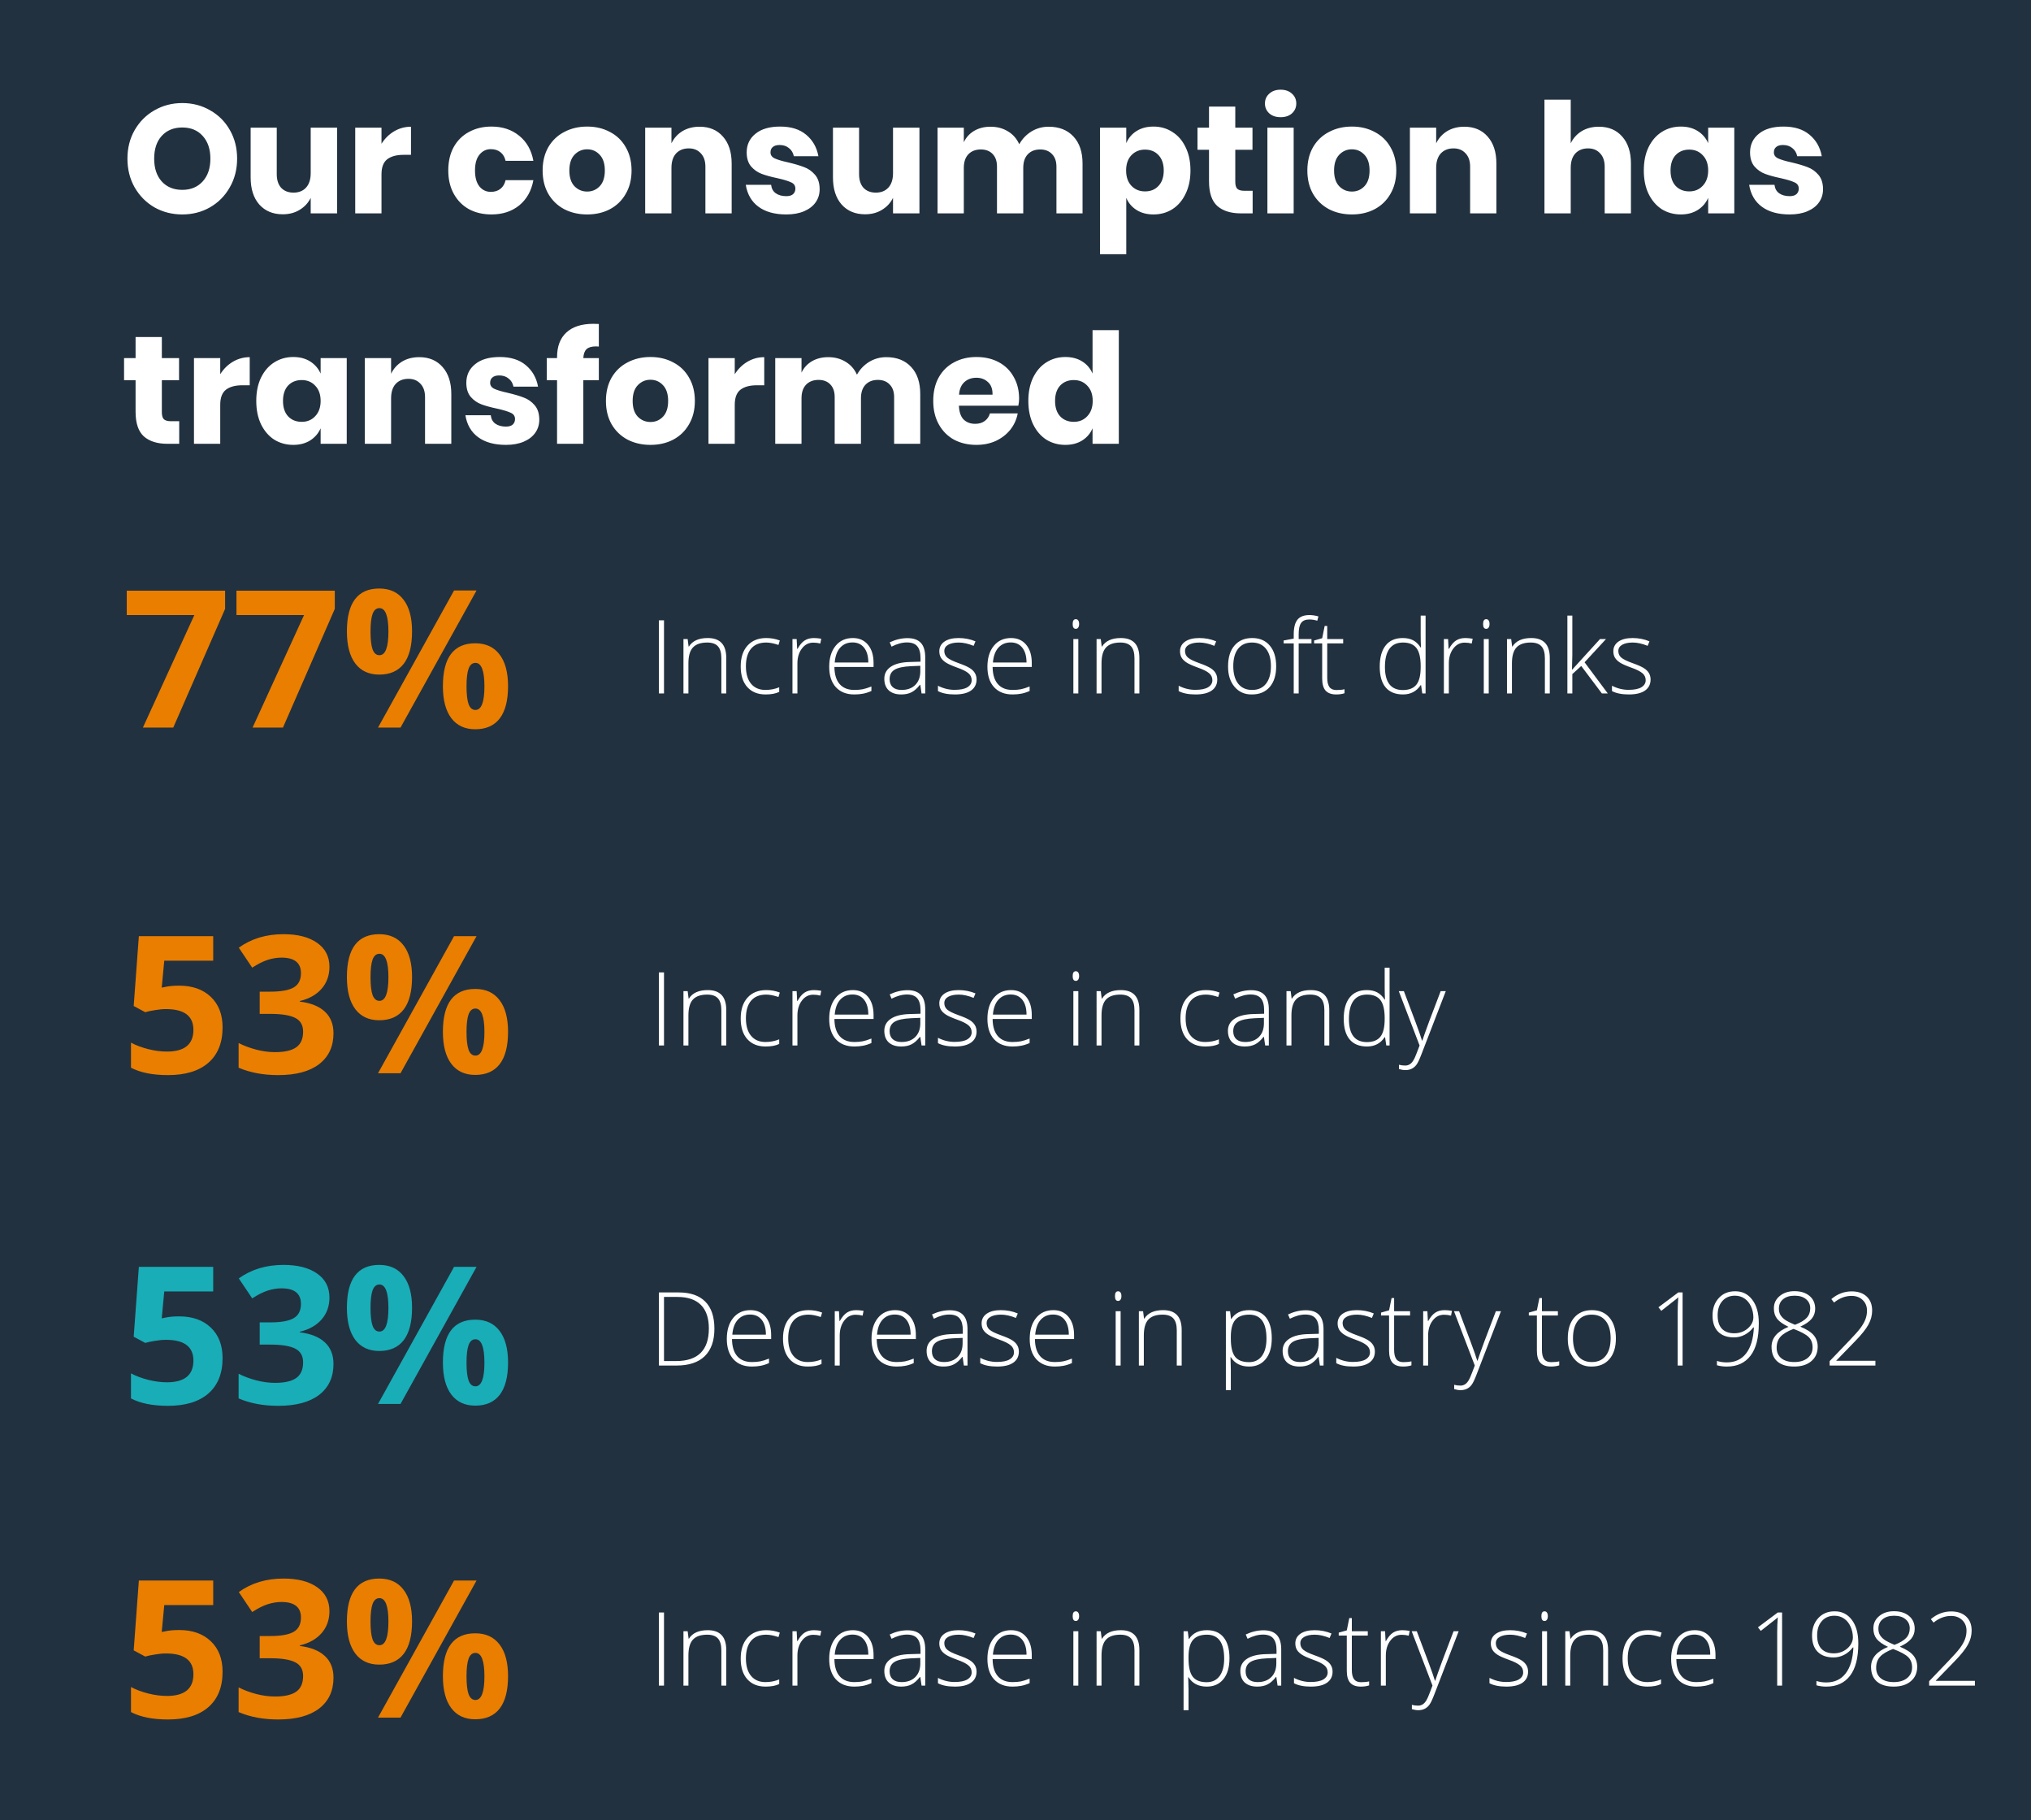 <svg width="952" height="853" viewBox="0 0 952 853" fill="none" xmlns="http://www.w3.org/2000/svg">
<rect width="952" height="853" fill="#22313F"/>
<path d="M85.44 48.304C90.24 48.304 94.584 49.432 98.472 51.688C102.408 53.896 105.504 56.992 107.76 60.976C110.016 64.912 111.144 69.376 111.144 74.368C111.144 79.36 109.992 83.848 107.688 87.832C105.432 91.816 102.336 94.936 98.4 97.192C94.512 99.4 90.192 100.504 85.44 100.504C80.688 100.504 76.344 99.4 72.408 97.192C68.52 94.936 65.424 91.816 63.12 87.832C60.864 83.848 59.736 79.36 59.736 74.368C59.736 69.376 60.864 64.912 63.12 60.976C65.424 56.992 68.52 53.896 72.408 51.688C76.344 49.432 80.688 48.304 85.44 48.304ZM85.44 59.752C81.408 59.752 78.192 61.072 75.792 63.712C73.44 66.304 72.264 69.856 72.264 74.368C72.264 78.832 73.44 82.384 75.792 85.024C78.192 87.664 81.408 88.984 85.44 88.984C89.424 88.984 92.616 87.664 95.016 85.024C97.416 82.384 98.616 78.832 98.616 74.368C98.616 69.904 97.416 66.352 95.016 63.712C92.664 61.072 89.472 59.752 85.44 59.752ZM158.021 59.824V100H145.637V92.728C144.485 95.08 142.757 96.952 140.453 98.344C138.197 99.736 135.557 100.432 132.533 100.432C127.925 100.432 124.253 98.896 121.517 95.824C118.829 92.752 117.485 88.528 117.485 83.152V59.824H129.725V81.64C129.725 84.376 130.421 86.512 131.812 88.048C133.253 89.536 135.173 90.28 137.573 90.28C140.069 90.28 142.037 89.488 143.477 87.904C144.917 86.32 145.637 84.064 145.637 81.136V59.824H158.021ZM178.818 67.384C180.354 64.936 182.322 62.992 184.722 61.552C187.17 60.112 189.81 59.392 192.642 59.392V72.568H189.114C185.85 72.568 183.306 73.264 181.482 74.656C179.706 76.048 178.818 78.4 178.818 81.712V100H166.506V59.824H178.818V67.384ZM230.353 59.32C235.537 59.32 239.881 60.76 243.385 63.64C246.889 66.472 249.097 70.384 250.009 75.376H236.977C236.593 73.648 235.801 72.304 234.601 71.344C233.401 70.384 231.889 69.904 230.065 69.904C227.905 69.904 226.129 70.768 224.737 72.496C223.345 74.176 222.649 76.648 222.649 79.912C222.649 83.176 223.345 85.672 224.737 87.4C226.129 89.08 227.905 89.92 230.065 89.92C231.889 89.92 233.401 89.44 234.601 88.48C235.801 87.52 236.593 86.176 236.977 84.448H250.009C249.097 89.44 246.889 93.376 243.385 96.256C239.881 99.088 235.537 100.504 230.353 100.504C226.417 100.504 222.913 99.688 219.841 98.056C216.817 96.376 214.441 93.976 212.713 90.856C210.985 87.736 210.121 84.088 210.121 79.912C210.121 75.688 210.961 72.04 212.641 68.968C214.369 65.848 216.769 63.472 219.841 61.84C222.913 60.16 226.417 59.32 230.353 59.32ZM275.228 59.32C279.212 59.32 282.764 60.16 285.884 61.84C289.052 63.472 291.524 65.848 293.3 68.968C295.124 72.088 296.036 75.736 296.036 79.912C296.036 84.088 295.124 87.736 293.3 90.856C291.524 93.976 289.052 96.376 285.884 98.056C282.764 99.688 279.212 100.504 275.228 100.504C271.244 100.504 267.668 99.688 264.5 98.056C261.332 96.376 258.836 93.976 257.012 90.856C255.236 87.736 254.348 84.088 254.348 79.912C254.348 75.736 255.236 72.088 257.012 68.968C258.836 65.848 261.332 63.472 264.5 61.84C267.668 60.16 271.244 59.32 275.228 59.32ZM275.228 69.976C272.876 69.976 270.884 70.84 269.252 72.568C267.668 74.248 266.876 76.696 266.876 79.912C266.876 83.128 267.668 85.576 269.252 87.256C270.884 88.936 272.876 89.776 275.228 89.776C277.58 89.776 279.548 88.936 281.132 87.256C282.716 85.576 283.508 83.128 283.508 79.912C283.508 76.696 282.716 74.248 281.132 72.568C279.548 70.84 277.58 69.976 275.228 69.976ZM327.908 59.392C332.516 59.392 336.164 60.928 338.852 64C341.588 67.072 342.956 71.296 342.956 76.672V100H330.644V78.112C330.644 75.424 329.924 73.336 328.484 71.848C327.092 70.312 325.22 69.544 322.868 69.544C320.372 69.544 318.38 70.336 316.892 71.92C315.452 73.504 314.732 75.76 314.732 78.688V100H302.42V59.824H314.732V67.168C315.884 64.768 317.588 62.872 319.844 61.48C322.148 60.088 324.836 59.392 327.908 59.392ZM365.692 59.32C370.78 59.32 374.836 60.592 377.86 63.136C380.932 65.68 382.852 69.04 383.62 73.216H372.1C371.764 71.584 370.996 70.312 369.796 69.4C368.644 68.44 367.18 67.96 365.404 67.96C364.012 67.96 362.956 68.272 362.236 68.896C361.516 69.472 361.156 70.312 361.156 71.416C361.156 72.664 361.804 73.6 363.1 74.224C364.444 74.848 366.532 75.472 369.364 76.096C372.436 76.816 374.956 77.56 376.924 78.328C378.892 79.048 380.596 80.248 382.036 81.928C383.476 83.608 384.196 85.864 384.196 88.696C384.196 91 383.572 93.04 382.324 94.816C381.076 96.592 379.276 97.984 376.924 98.992C374.572 100 371.788 100.504 368.572 100.504C363.148 100.504 358.804 99.304 355.54 96.904C352.276 94.504 350.284 91.072 349.564 86.608H361.444C361.636 88.336 362.356 89.656 363.604 90.568C364.9 91.48 366.556 91.936 368.572 91.936C369.964 91.936 371.02 91.624 371.74 91C372.46 90.328 372.82 89.464 372.82 88.408C372.82 87.016 372.148 86.032 370.804 85.456C369.508 84.832 367.372 84.184 364.396 83.512C361.42 82.888 358.972 82.216 357.052 81.496C355.132 80.776 353.476 79.624 352.084 78.04C350.692 76.408 349.996 74.2 349.996 71.416C349.996 67.816 351.364 64.912 354.1 62.704C356.836 60.448 360.7 59.32 365.692 59.32ZM430.974 59.824V100H418.59V92.728C417.438 95.08 415.71 96.952 413.406 98.344C411.15 99.736 408.51 100.432 405.486 100.432C400.878 100.432 397.206 98.896 394.47 95.824C391.782 92.752 390.438 88.528 390.438 83.152V59.824H402.678V81.64C402.678 84.376 403.374 86.512 404.766 88.048C406.206 89.536 408.126 90.28 410.526 90.28C413.022 90.28 414.99 89.488 416.43 87.904C417.87 86.32 418.59 84.064 418.59 81.136V59.824H430.974ZM491.515 59.392C496.459 59.392 500.347 60.928 503.179 64C506.011 67.024 507.427 71.248 507.427 76.672V100H495.187V78.112C495.187 75.568 494.491 73.6 493.099 72.208C491.755 70.768 489.907 70.048 487.555 70.048C485.107 70.048 483.163 70.816 481.723 72.352C480.331 73.84 479.635 75.952 479.635 78.688V100H467.323V78.112C467.323 75.568 466.651 73.6 465.307 72.208C463.963 70.768 462.115 70.048 459.763 70.048C457.315 70.048 455.371 70.792 453.931 72.28C452.491 73.768 451.771 75.904 451.771 78.688V100H439.459V59.824H451.771V66.664C452.827 64.408 454.435 62.632 456.595 61.336C458.803 60.04 461.371 59.392 464.299 59.392C467.371 59.392 470.083 60.112 472.435 61.552C474.787 62.944 476.563 64.96 477.763 67.6C479.155 65.104 481.051 63.112 483.451 61.624C485.899 60.136 488.587 59.392 491.515 59.392ZM540.663 59.32C543.975 59.32 546.927 60.16 549.519 61.84C552.159 63.472 554.223 65.848 555.711 68.968C557.247 72.04 558.015 75.688 558.015 79.912C558.015 84.088 557.247 87.736 555.711 90.856C554.223 93.976 552.159 96.376 549.519 98.056C546.927 99.688 543.975 100.504 540.663 100.504C537.591 100.504 534.951 99.808 532.743 98.416C530.535 97.024 528.927 95.128 527.919 92.728V119.152H515.607V59.824H527.919V67.096C528.927 64.696 530.535 62.8 532.743 61.408C534.951 60.016 537.591 59.32 540.663 59.32ZM536.703 70.12C534.111 70.12 531.975 71.008 530.295 72.784C528.663 74.512 527.847 76.888 527.847 79.912C527.847 82.888 528.663 85.264 530.295 87.04C531.975 88.816 534.111 89.704 536.703 89.704C539.343 89.704 541.455 88.84 543.039 87.112C544.671 85.384 545.487 82.984 545.487 79.912C545.487 76.84 544.671 74.44 543.039 72.712C541.455 70.984 539.343 70.12 536.703 70.12ZM587.156 89.416V100H581.612C576.908 100 573.236 98.848 570.596 96.544C568.004 94.192 566.708 90.328 566.708 84.952V70.192H561.308V59.824H566.708V49.96H579.02V59.824H587.084V70.192H579.02V85.168C579.02 86.752 579.332 87.856 579.956 88.48C580.628 89.104 581.732 89.416 583.268 89.416H587.156ZM592.924 48.52C592.924 46.648 593.596 45.112 594.94 43.912C596.284 42.664 598.06 42.04 600.268 42.04C602.476 42.04 604.252 42.664 605.596 43.912C606.94 45.112 607.612 46.648 607.612 48.52C607.612 50.344 606.94 51.88 605.596 53.128C604.252 54.328 602.476 54.928 600.268 54.928C598.06 54.928 596.284 54.328 594.94 53.128C593.596 51.88 592.924 50.344 592.924 48.52ZM606.388 59.824V100H594.076V59.824H606.388ZM633.681 59.32C637.665 59.32 641.217 60.16 644.337 61.84C647.505 63.472 649.977 65.848 651.753 68.968C653.577 72.088 654.489 75.736 654.489 79.912C654.489 84.088 653.577 87.736 651.753 90.856C649.977 93.976 647.505 96.376 644.337 98.056C641.217 99.688 637.665 100.504 633.681 100.504C629.697 100.504 626.121 99.688 622.953 98.056C619.785 96.376 617.289 93.976 615.465 90.856C613.689 87.736 612.801 84.088 612.801 79.912C612.801 75.736 613.689 72.088 615.465 68.968C617.289 65.848 619.785 63.472 622.953 61.84C626.121 60.16 629.697 59.32 633.681 59.32ZM633.681 69.976C631.329 69.976 629.337 70.84 627.705 72.568C626.121 74.248 625.329 76.696 625.329 79.912C625.329 83.128 626.121 85.576 627.705 87.256C629.337 88.936 631.329 89.776 633.681 89.776C636.033 89.776 638.001 88.936 639.585 87.256C641.169 85.576 641.961 83.128 641.961 79.912C641.961 76.696 641.169 74.248 639.585 72.568C638.001 70.84 636.033 69.976 633.681 69.976ZM686.361 59.392C690.969 59.392 694.617 60.928 697.305 64C700.041 67.072 701.409 71.296 701.409 76.672V100H689.097V78.112C689.097 75.424 688.377 73.336 686.937 71.848C685.545 70.312 683.673 69.544 681.321 69.544C678.825 69.544 676.833 70.336 675.345 71.92C673.905 73.504 673.185 75.76 673.185 78.688V100H660.873V59.824H673.185V67.168C674.337 64.768 676.041 62.872 678.297 61.48C680.601 60.088 683.289 59.392 686.361 59.392ZM749.431 59.392C754.039 59.392 757.687 60.928 760.375 64C763.111 67.072 764.479 71.296 764.479 76.672V100H752.167V78.112C752.167 75.424 751.447 73.336 750.007 71.848C748.615 70.312 746.743 69.544 744.391 69.544C741.895 69.544 739.903 70.336 738.415 71.92C736.975 73.504 736.255 75.76 736.255 78.688V100H723.943V46.72H736.255V67.168C737.407 64.768 739.111 62.872 741.367 61.48C743.671 60.088 746.359 59.392 749.431 59.392ZM787.864 59.32C790.936 59.32 793.576 60.016 795.784 61.408C797.992 62.8 799.624 64.696 800.68 67.096V59.824H812.92V100H800.68V92.728C799.624 95.128 797.992 97.024 795.784 98.416C793.576 99.808 790.936 100.504 787.864 100.504C784.552 100.504 781.576 99.688 778.936 98.056C776.344 96.376 774.28 93.976 772.744 90.856C771.256 87.736 770.512 84.088 770.512 79.912C770.512 75.688 771.256 72.04 772.744 68.968C774.28 65.848 776.344 63.472 778.936 61.84C781.576 60.16 784.552 59.32 787.864 59.32ZM791.824 70.12C789.184 70.12 787.048 70.984 785.416 72.712C783.832 74.44 783.04 76.84 783.04 79.912C783.04 82.984 783.832 85.384 785.416 87.112C787.048 88.84 789.184 89.704 791.824 89.704C794.416 89.704 796.528 88.816 798.16 87.04C799.84 85.264 800.68 82.888 800.68 79.912C800.68 76.888 799.84 74.512 798.16 72.784C796.528 71.008 794.416 70.12 791.824 70.12ZM836.012 59.32C841.1 59.32 845.156 60.592 848.18 63.136C851.252 65.68 853.172 69.04 853.94 73.216H842.42C842.084 71.584 841.316 70.312 840.116 69.4C838.964 68.44 837.5 67.96 835.724 67.96C834.332 67.96 833.276 68.272 832.556 68.896C831.836 69.472 831.476 70.312 831.476 71.416C831.476 72.664 832.124 73.6 833.42 74.224C834.764 74.848 836.852 75.472 839.684 76.096C842.756 76.816 845.276 77.56 847.244 78.328C849.212 79.048 850.916 80.248 852.356 81.928C853.796 83.608 854.516 85.864 854.516 88.696C854.516 91 853.892 93.04 852.644 94.816C851.396 96.592 849.596 97.984 847.244 98.992C844.892 100 842.108 100.504 838.892 100.504C833.468 100.504 829.124 99.304 825.86 96.904C822.596 94.504 820.604 91.072 819.884 86.608H831.764C831.956 88.336 832.676 89.656 833.924 90.568C835.22 91.48 836.876 91.936 838.892 91.936C840.284 91.936 841.34 91.624 842.06 91C842.78 90.328 843.14 89.464 843.14 88.408C843.14 87.016 842.468 86.032 841.124 85.456C839.828 84.832 837.692 84.184 834.716 83.512C831.74 82.888 829.292 82.216 827.372 81.496C825.452 80.776 823.796 79.624 822.404 78.04C821.012 76.408 820.316 74.2 820.316 71.416C820.316 67.816 821.684 64.912 824.42 62.704C827.156 60.448 831.02 59.32 836.012 59.32ZM84 197.416V208H78.456C73.752 208 70.08 206.848 67.44 204.544C64.848 202.192 63.552 198.328 63.552 192.952V178.192H58.152V167.824H63.552V157.96H75.864V167.824H83.928V178.192H75.864V193.168C75.864 194.752 76.176 195.856 76.8 196.48C77.472 197.104 78.576 197.416 80.112 197.416H84ZM103.232 175.384C104.768 172.936 106.736 170.992 109.136 169.552C111.584 168.112 114.224 167.392 117.056 167.392V180.568H113.528C110.264 180.568 107.72 181.264 105.896 182.656C104.12 184.048 103.232 186.4 103.232 189.712V208H90.92V167.824H103.232V175.384ZM137.473 167.32C140.545 167.32 143.185 168.016 145.393 169.408C147.601 170.8 149.233 172.696 150.289 175.096V167.824H162.529V208H150.289V200.728C149.233 203.128 147.601 205.024 145.393 206.416C143.185 207.808 140.545 208.504 137.473 208.504C134.161 208.504 131.185 207.688 128.545 206.056C125.953 204.376 123.889 201.976 122.353 198.856C120.865 195.736 120.121 192.088 120.121 187.912C120.121 183.688 120.865 180.04 122.353 176.968C123.889 173.848 125.953 171.472 128.545 169.84C131.185 168.16 134.161 167.32 137.473 167.32ZM141.433 178.12C138.793 178.12 136.657 178.984 135.025 180.712C133.441 182.44 132.649 184.84 132.649 187.912C132.649 190.984 133.441 193.384 135.025 195.112C136.657 196.84 138.793 197.704 141.433 197.704C144.025 197.704 146.137 196.816 147.769 195.04C149.449 193.264 150.289 190.888 150.289 187.912C150.289 184.888 149.449 182.512 147.769 180.784C146.137 179.008 144.025 178.12 141.433 178.12ZM196.494 167.392C201.102 167.392 204.75 168.928 207.438 172C210.174 175.072 211.542 179.296 211.542 184.672V208H199.23V186.112C199.23 183.424 198.51 181.336 197.07 179.848C195.678 178.312 193.806 177.544 191.454 177.544C188.958 177.544 186.966 178.336 185.478 179.92C184.038 181.504 183.318 183.76 183.318 186.688V208H171.006V167.824H183.318V175.168C184.47 172.768 186.174 170.872 188.43 169.48C190.734 168.088 193.422 167.392 196.494 167.392ZM234.278 167.32C239.366 167.32 243.422 168.592 246.446 171.136C249.518 173.68 251.438 177.04 252.206 181.216H240.686C240.35 179.584 239.582 178.312 238.382 177.4C237.23 176.44 235.766 175.96 233.99 175.96C232.598 175.96 231.542 176.272 230.822 176.896C230.102 177.472 229.742 178.312 229.742 179.416C229.742 180.664 230.39 181.6 231.686 182.224C233.03 182.848 235.118 183.472 237.95 184.096C241.022 184.816 243.542 185.56 245.51 186.328C247.478 187.048 249.182 188.248 250.622 189.928C252.062 191.608 252.782 193.864 252.782 196.696C252.782 199 252.158 201.04 250.91 202.816C249.662 204.592 247.862 205.984 245.51 206.992C243.158 208 240.374 208.504 237.158 208.504C231.734 208.504 227.39 207.304 224.126 204.904C220.862 202.504 218.87 199.072 218.15 194.608H230.03C230.222 196.336 230.942 197.656 232.19 198.568C233.486 199.48 235.142 199.936 237.158 199.936C238.55 199.936 239.606 199.624 240.326 199C241.046 198.328 241.406 197.464 241.406 196.408C241.406 195.016 240.734 194.032 239.39 193.456C238.094 192.832 235.958 192.184 232.982 191.512C230.006 190.888 227.558 190.216 225.638 189.496C223.718 188.776 222.062 187.624 220.67 186.04C219.278 184.408 218.582 182.2 218.582 179.416C218.582 175.816 219.95 172.912 222.686 170.704C225.422 168.448 229.286 167.32 234.278 167.32ZM279.328 162.352C277.312 162.352 275.848 162.784 274.936 163.648C274.024 164.512 273.52 165.904 273.424 167.824H280.696V178.192H273.424V208H261.112V178.192H256.288V167.824H261.112V167.392C261.112 162.4 262.552 158.56 265.432 155.872C268.36 153.136 272.584 151.768 278.104 151.768C279.256 151.768 280.12 151.792 280.696 151.84V162.424L279.328 162.352ZM304.899 167.32C308.883 167.32 312.435 168.16 315.555 169.84C318.723 171.472 321.195 173.848 322.971 176.968C324.795 180.088 325.707 183.736 325.707 187.912C325.707 192.088 324.795 195.736 322.971 198.856C321.195 201.976 318.723 204.376 315.555 206.056C312.435 207.688 308.883 208.504 304.899 208.504C300.915 208.504 297.339 207.688 294.171 206.056C291.003 204.376 288.507 201.976 286.683 198.856C284.907 195.736 284.019 192.088 284.019 187.912C284.019 183.736 284.907 180.088 286.683 176.968C288.507 173.848 291.003 171.472 294.171 169.84C297.339 168.16 300.915 167.32 304.899 167.32ZM304.899 177.976C302.547 177.976 300.555 178.84 298.923 180.568C297.339 182.248 296.547 184.696 296.547 187.912C296.547 191.128 297.339 193.576 298.923 195.256C300.555 196.936 302.547 197.776 304.899 197.776C307.251 197.776 309.219 196.936 310.803 195.256C312.387 193.576 313.179 191.128 313.179 187.912C313.179 184.696 312.387 182.248 310.803 180.568C309.219 178.84 307.251 177.976 304.899 177.976ZM344.404 175.384C345.94 172.936 347.908 170.992 350.308 169.552C352.756 168.112 355.396 167.392 358.228 167.392V180.568H354.7C351.436 180.568 348.892 181.264 347.068 182.656C345.292 184.048 344.404 186.4 344.404 189.712V208H332.092V167.824H344.404V175.384ZM415.437 167.392C420.381 167.392 424.269 168.928 427.101 172C429.933 175.024 431.349 179.248 431.349 184.672V208H419.109V186.112C419.109 183.568 418.413 181.6 417.021 180.208C415.677 178.768 413.829 178.048 411.477 178.048C409.029 178.048 407.085 178.816 405.645 180.352C404.253 181.84 403.557 183.952 403.557 186.688V208H391.245V186.112C391.245 183.568 390.573 181.6 389.229 180.208C387.885 178.768 386.037 178.048 383.685 178.048C381.237 178.048 379.293 178.792 377.853 180.28C376.413 181.768 375.693 183.904 375.693 186.688V208H363.381V167.824H375.693V174.664C376.749 172.408 378.357 170.632 380.517 169.336C382.725 168.04 385.293 167.392 388.221 167.392C391.293 167.392 394.005 168.112 396.357 169.552C398.709 170.944 400.485 172.96 401.685 175.6C403.077 173.104 404.973 171.112 407.373 169.624C409.821 168.136 412.509 167.392 415.437 167.392ZM477.689 186.832C477.689 187.84 477.569 188.944 477.329 190.144H449.465C449.609 193.168 450.377 195.352 451.769 196.696C453.161 197.992 454.937 198.64 457.097 198.64C458.921 198.64 460.433 198.184 461.633 197.272C462.833 196.36 463.625 195.184 464.009 193.744H477.041C476.513 196.576 475.361 199.12 473.585 201.376C471.809 203.584 469.553 205.336 466.817 206.632C464.081 207.88 461.033 208.504 457.673 208.504C453.737 208.504 450.233 207.688 447.161 206.056C444.137 204.376 441.761 201.976 440.033 198.856C438.305 195.736 437.441 192.088 437.441 187.912C437.441 183.688 438.281 180.04 439.961 176.968C441.689 173.848 444.089 171.472 447.161 169.84C450.233 168.16 453.737 167.32 457.673 167.32C461.657 167.32 465.161 168.136 468.185 169.768C471.209 171.4 473.537 173.704 475.169 176.68C476.849 179.608 477.689 182.992 477.689 186.832ZM465.233 184.96C465.281 182.32 464.561 180.352 463.073 179.056C461.633 177.712 459.833 177.04 457.673 177.04C455.417 177.04 453.545 177.712 452.057 179.056C450.569 180.4 449.729 182.368 449.537 184.96H465.233ZM499.371 167.32C502.443 167.32 505.083 168.016 507.291 169.408C509.499 170.8 511.107 172.696 512.115 175.096V154.72H524.427V208H512.115V200.728C511.107 203.128 509.499 205.024 507.291 206.416C505.083 207.808 502.443 208.504 499.371 208.504C496.059 208.504 493.083 207.688 490.443 206.056C487.851 204.376 485.787 201.976 484.251 198.856C482.763 195.736 482.019 192.088 482.019 187.912C482.019 183.688 482.763 180.04 484.251 176.968C485.787 173.848 487.851 171.472 490.443 169.84C493.083 168.16 496.059 167.32 499.371 167.32ZM503.331 178.12C500.691 178.12 498.555 178.984 496.923 180.712C495.339 182.44 494.547 184.84 494.547 187.912C494.547 190.984 495.339 193.384 496.923 195.112C498.555 196.84 500.691 197.704 503.331 197.704C505.923 197.704 508.035 196.816 509.667 195.04C511.347 193.264 512.187 190.888 512.187 187.912C512.187 184.888 511.347 182.512 509.667 180.784C508.035 179.008 505.923 178.12 503.331 178.12Z" fill="white"/>
<path d="M308.852 605.734H318.109C323.578 605.734 327.734 607.164 330.578 610.023C333.438 612.883 334.867 617.125 334.867 622.75C334.867 628.359 333.359 632.641 330.344 635.594C327.344 638.531 322.914 640 317.055 640H308.852V605.734ZM311.242 607.844V637.891H316.914C327.148 637.891 332.266 632.805 332.266 622.633C332.266 617.742 331.016 614.055 328.516 611.57C326.031 609.086 322.375 607.844 317.547 607.844H311.242ZM352.445 640.469C348.758 640.469 345.867 639.328 343.773 637.047C341.711 634.766 340.68 631.586 340.68 627.508C340.68 623.43 341.672 620.164 343.656 617.711C345.656 615.258 348.359 614.031 351.766 614.031C354.766 614.031 357.133 615.086 358.867 617.195C360.602 619.289 361.469 622.125 361.469 625.703V627.578H343.117C343.148 631.078 343.961 633.75 345.555 635.594C347.164 637.438 349.461 638.359 352.445 638.359C353.93 638.359 355.234 638.25 356.359 638.031C357.484 637.812 358.852 637.383 360.461 636.742V638.852C359.039 639.477 357.711 639.898 356.477 640.117C355.258 640.352 353.914 640.469 352.445 640.469ZM359.008 625.516C359.008 622.562 358.359 620.258 357.062 618.602C355.766 616.93 353.938 616.094 351.578 616.094C349.234 616.094 347.32 616.906 345.836 618.531C344.367 620.156 343.508 622.484 343.258 625.516H359.008ZM378.672 640.469C375.031 640.469 372.18 639.32 370.117 637.023C368.055 634.727 367.023 631.5 367.023 627.344C367.023 623.188 368.086 619.93 370.211 617.57C372.352 615.211 375.289 614.031 379.023 614.031C381.242 614.031 383.352 614.414 385.352 615.18L384.719 617.266C382.516 616.516 380.602 616.141 378.977 616.141C375.867 616.141 373.5 617.102 371.875 619.023C370.266 620.945 369.461 623.68 369.461 627.227C369.461 630.773 370.266 633.516 371.875 635.453C373.484 637.391 375.734 638.359 378.625 638.359C380.906 638.359 383.055 637.945 385.07 637.117V639.273C383.461 640.07 381.328 640.469 378.672 640.469ZM401.312 614.031C402.344 614.031 403.5 614.141 404.781 614.359L404.336 616.609C403.289 616.328 402.188 616.188 401.031 616.188C398.859 616.188 397.078 617.117 395.688 618.977C394.297 620.82 393.602 623.141 393.602 625.938V640H391.281V614.523H393.25L393.484 619.117H393.648C394.727 617.211 395.844 615.898 397 615.18C398.188 614.414 399.625 614.031 401.312 614.031ZM420.273 640.469C416.586 640.469 413.695 639.328 411.602 637.047C409.539 634.766 408.508 631.586 408.508 627.508C408.508 623.43 409.5 620.164 411.484 617.711C413.484 615.258 416.188 614.031 419.594 614.031C422.594 614.031 424.961 615.086 426.695 617.195C428.43 619.289 429.297 622.125 429.297 625.703V627.578H410.945C410.977 631.078 411.789 633.75 413.383 635.594C414.992 637.438 417.289 638.359 420.273 638.359C421.758 638.359 423.062 638.25 424.188 638.031C425.312 637.812 426.68 637.383 428.289 636.742V638.852C426.867 639.477 425.539 639.898 424.305 640.117C423.086 640.352 421.742 640.469 420.273 640.469ZM426.836 625.516C426.836 622.562 426.188 620.258 424.891 618.602C423.594 616.93 421.766 616.094 419.406 616.094C417.062 616.094 415.148 616.906 413.664 618.531C412.195 620.156 411.336 622.484 411.086 625.516H426.836ZM436.867 616.047C439.664 614.734 442.445 614.078 445.211 614.078C447.992 614.078 450.07 614.812 451.445 616.281C452.82 617.734 453.508 619.992 453.508 623.055V640H451.797L451.211 635.969H451.023C449.727 637.625 448.406 638.789 447.062 639.461C445.734 640.133 444.141 640.469 442.281 640.469C439.781 640.469 437.828 639.836 436.422 638.57C435.031 637.289 434.336 635.461 434.336 633.086C434.336 630.695 435.375 628.812 437.453 627.438C439.531 626.062 442.531 625.336 446.453 625.258L451.305 625.117V623.43C451.305 620.961 450.805 619.125 449.805 617.922C448.805 616.703 447.188 616.094 444.953 616.094C442.719 616.094 440.312 616.75 437.734 618.062L436.867 616.047ZM436.82 633.32C436.82 634.914 437.305 636.156 438.273 637.047C439.258 637.922 440.641 638.359 442.422 638.359C445.141 638.359 447.281 637.578 448.844 636.016C450.422 634.453 451.211 632.297 451.211 629.547V627.039L446.758 627.227C443.18 627.398 440.625 627.961 439.094 628.914C437.578 629.852 436.82 631.32 436.82 633.32ZM459.484 636.391C461.984 637.672 464.578 638.312 467.266 638.312C469.953 638.312 471.961 637.906 473.289 637.094C474.617 636.266 475.281 635.172 475.281 633.812C475.281 632.453 474.758 631.344 473.711 630.484C472.664 629.609 470.922 628.742 468.484 627.883C466.047 627.008 464.297 626.227 463.234 625.539C462.172 624.852 461.383 624.086 460.867 623.242C460.367 622.398 460.117 621.391 460.117 620.219C460.117 618.328 460.914 616.82 462.508 615.695C464.133 614.586 466.344 614.031 469.141 614.031C471.953 614.031 474.594 614.547 477.062 615.578L476.195 617.688C473.633 616.656 471.312 616.141 469.234 616.141C467.156 616.141 465.508 616.484 464.289 617.172C463.07 617.859 462.461 618.844 462.461 620.125C462.461 621.391 462.93 622.422 463.867 623.219C464.82 624.016 466.555 624.867 469.07 625.773C471.586 626.664 473.375 627.453 474.438 628.141C476.531 629.453 477.578 631.227 477.578 633.461C477.578 635.68 476.711 637.406 474.977 638.641C473.242 639.859 470.719 640.469 467.406 640.469C464.109 640.469 461.469 639.945 459.484 638.898V636.391ZM494.43 640.469C490.742 640.469 487.852 639.328 485.758 637.047C483.695 634.766 482.664 631.586 482.664 627.508C482.664 623.43 483.656 620.164 485.641 617.711C487.641 615.258 490.344 614.031 493.75 614.031C496.75 614.031 499.117 615.086 500.852 617.195C502.586 619.289 503.453 622.125 503.453 625.703V627.578H485.102C485.133 631.078 485.945 633.75 487.539 635.594C489.148 637.438 491.445 638.359 494.43 638.359C495.914 638.359 497.219 638.25 498.344 638.031C499.469 637.812 500.836 637.383 502.445 636.742V638.852C501.023 639.477 499.695 639.898 498.461 640.117C497.242 640.352 495.898 640.469 494.43 640.469ZM500.992 625.516C500.992 622.562 500.344 620.258 499.047 618.602C497.75 616.93 495.922 616.094 493.562 616.094C491.219 616.094 489.305 616.906 487.82 618.531C486.352 620.156 485.492 622.484 485.242 625.516H500.992ZM524.102 605.195C524.586 605.195 524.961 605.391 525.227 605.781C525.508 606.172 525.648 606.727 525.648 607.445C525.648 608.148 525.508 608.703 525.227 609.109C524.961 609.516 524.586 609.719 524.102 609.719C523.117 609.719 522.625 608.969 522.625 607.469C522.625 605.953 523.117 605.195 524.102 605.195ZM525.273 640H522.953V614.523H525.273V640ZM545.219 614.031C551 614.031 553.891 617.133 553.891 623.336V640H551.594V623.477C551.594 620.93 551.055 619.07 549.977 617.898C548.914 616.727 547.242 616.141 544.961 616.141C541.945 616.141 539.719 616.906 538.281 618.438C536.859 619.969 536.148 622.469 536.148 625.938V640H533.828V614.523H535.797L536.242 618.016H536.383C538.055 615.359 541 614.031 545.219 614.031ZM585.555 614.031C588.992 614.031 591.609 615.164 593.406 617.43C595.219 619.68 596.125 622.93 596.125 627.18C596.125 631.414 595.172 634.688 593.266 637C591.375 639.312 588.789 640.469 585.508 640.469C581.602 640.469 578.742 639 576.93 636.062H576.766L576.836 638.031C576.898 639.047 576.93 640.312 576.93 641.828V651.531H574.609V614.523H576.578L577.023 618.156H577.164C578.93 615.406 581.727 614.031 585.555 614.031ZM576.93 626.57V627.32C576.93 631.305 577.594 634.148 578.922 635.852C580.25 637.555 582.43 638.406 585.461 638.406C588.07 638.406 590.086 637.438 591.508 635.5C592.93 633.562 593.641 630.852 593.641 627.367C593.641 619.883 590.945 616.141 585.555 616.141C582.602 616.141 580.422 616.961 579.016 618.602C577.625 620.227 576.93 622.883 576.93 626.57ZM603.742 616.047C606.539 614.734 609.32 614.078 612.086 614.078C614.867 614.078 616.945 614.812 618.32 616.281C619.695 617.734 620.383 619.992 620.383 623.055V640H618.672L618.086 635.969H617.898C616.602 637.625 615.281 638.789 613.938 639.461C612.609 640.133 611.016 640.469 609.156 640.469C606.656 640.469 604.703 639.836 603.297 638.57C601.906 637.289 601.211 635.461 601.211 633.086C601.211 630.695 602.25 628.812 604.328 627.438C606.406 626.062 609.406 625.336 613.328 625.258L618.18 625.117V623.43C618.18 620.961 617.68 619.125 616.68 617.922C615.68 616.703 614.062 616.094 611.828 616.094C609.594 616.094 607.188 616.75 604.609 618.062L603.742 616.047ZM603.695 633.32C603.695 634.914 604.18 636.156 605.148 637.047C606.133 637.922 607.516 638.359 609.297 638.359C612.016 638.359 614.156 637.578 615.719 636.016C617.297 634.453 618.086 632.297 618.086 629.547V627.039L613.633 627.227C610.055 627.398 607.5 627.961 605.969 628.914C604.453 629.852 603.695 631.32 603.695 633.32ZM626.359 636.391C628.859 637.672 631.453 638.312 634.141 638.312C636.828 638.312 638.836 637.906 640.164 637.094C641.492 636.266 642.156 635.172 642.156 633.812C642.156 632.453 641.633 631.344 640.586 630.484C639.539 629.609 637.797 628.742 635.359 627.883C632.922 627.008 631.172 626.227 630.109 625.539C629.047 624.852 628.258 624.086 627.742 623.242C627.242 622.398 626.992 621.391 626.992 620.219C626.992 618.328 627.789 616.82 629.383 615.695C631.008 614.586 633.219 614.031 636.016 614.031C638.828 614.031 641.469 614.547 643.938 615.578L643.07 617.688C640.508 616.656 638.188 616.141 636.109 616.141C634.031 616.141 632.383 616.484 631.164 617.172C629.945 617.859 629.336 618.844 629.336 620.125C629.336 621.391 629.805 622.422 630.742 623.219C631.695 624.016 633.43 624.867 635.945 625.773C638.461 626.664 640.25 627.453 641.312 628.141C643.406 629.453 644.453 631.227 644.453 633.461C644.453 635.68 643.586 637.406 641.852 638.641C640.117 639.859 637.594 640.469 634.281 640.469C630.984 640.469 628.344 639.945 626.359 638.898V636.391ZM653.477 614.523H660.953V616.539H653.477V632.664C653.477 634.617 653.82 636.062 654.508 637C655.195 637.938 656.281 638.406 657.766 638.406C659.25 638.406 660.523 638.281 661.586 638.031V639.906C660.461 640.281 659.164 640.469 657.695 640.469C655.445 640.469 653.781 639.867 652.703 638.664C651.641 637.461 651.109 635.57 651.109 632.992V616.539H647.336V615.18L651.109 614.125L652.281 608.359H653.477V614.523ZM677.125 614.031C678.156 614.031 679.312 614.141 680.594 614.359L680.148 616.609C679.102 616.328 678 616.188 676.844 616.188C674.672 616.188 672.891 617.117 671.5 618.977C670.109 620.82 669.414 623.141 669.414 625.938V640H667.094V614.523H669.062L669.297 619.117H669.461C670.539 617.211 671.656 615.898 672.812 615.18C674 614.414 675.438 614.031 677.125 614.031ZM684.602 651.531C683.711 651.531 682.719 651.367 681.625 651.039V649.023C682.516 649.273 683.492 649.398 684.555 649.398C686.117 649.398 687.367 648.625 688.305 647.078C688.82 646.266 689.391 645.016 690.016 643.328L691.281 640L681.531 614.523H683.922L689.312 628.82C690.906 633.086 691.945 636.055 692.43 637.727H692.57C693.133 635.977 694.203 632.961 695.781 628.68L701.172 614.523H703.562L692.148 644.125C691.242 646.516 690.469 648.141 689.828 649C688.578 650.688 686.836 651.531 684.602 651.531ZM722.758 614.523H730.234V616.539H722.758V632.664C722.758 634.617 723.102 636.062 723.789 637C724.477 637.938 725.562 638.406 727.047 638.406C728.531 638.406 729.805 638.281 730.867 638.031V639.906C729.742 640.281 728.445 640.469 726.977 640.469C724.727 640.469 723.062 639.867 721.984 638.664C720.922 637.461 720.391 635.57 720.391 632.992V616.539H716.617V615.18L720.391 614.125L721.562 608.359H722.758V614.523ZM734.875 627.227C734.875 623.086 735.883 619.852 737.898 617.523C739.914 615.195 742.672 614.031 746.172 614.031C749.688 614.031 752.438 615.211 754.422 617.57C756.422 619.93 757.422 623.172 757.422 627.297C757.422 631.406 756.414 634.633 754.398 636.977C752.383 639.305 749.602 640.469 746.055 640.469C745.977 640.469 745.891 640.469 745.797 640.469C742.562 640.469 739.93 639.273 737.898 636.883C735.883 634.492 734.875 631.391 734.875 627.578C734.875 627.453 734.875 627.336 734.875 627.227ZM746.148 638.359C748.961 638.359 751.133 637.383 752.664 635.43C754.195 633.477 754.961 630.742 754.961 627.227C754.961 623.695 754.18 620.969 752.617 619.047C751.07 617.109 748.891 616.141 746.078 616.141C743.281 616.141 741.117 617.109 739.586 619.047C738.07 620.969 737.312 623.688 737.312 627.203C737.312 630.703 738.078 633.445 739.609 635.43C741.156 637.383 743.336 638.359 746.148 638.359ZM788.688 640H786.391V615.039C786.391 612.773 786.484 610.422 786.672 607.984C786.359 608.297 786.117 608.523 785.945 608.664L778.703 614.359L777.367 612.695L786.672 605.734H788.688V640ZM804.789 637.844C806.273 638.297 807.805 638.523 809.383 638.523C813.258 638.523 816.281 637.125 818.453 634.328C820.641 631.531 821.859 627.469 822.109 622.141H821.828C820.703 623.625 819.352 624.773 817.773 625.586C816.195 626.398 814.539 626.805 812.805 626.805C809.617 626.805 807.141 625.93 805.375 624.18C803.609 622.414 802.727 619.875 802.727 616.562C802.727 613.234 803.695 610.508 805.633 608.383C807.57 606.258 810.102 605.195 813.227 605.195C813.305 605.195 813.383 605.195 813.461 605.195C816.742 605.195 819.383 606.531 821.383 609.203C823.398 611.875 824.406 615.492 824.406 620.055C824.406 620.133 824.406 620.203 824.406 620.266C824.406 620.312 824.406 620.352 824.406 620.383C824.406 627.023 823.109 632.031 820.516 635.406C817.922 638.781 814.242 640.469 809.477 640.469C809.414 640.469 809.352 640.469 809.289 640.469C807.695 640.469 806.195 640.266 804.789 639.859V637.844ZM813.227 607.258C810.773 607.258 808.805 608.094 807.32 609.766C805.852 611.422 805.117 613.648 805.117 616.445C805.117 619.242 805.789 621.352 807.133 622.773C808.492 624.18 810.445 624.883 812.992 624.883C814.57 624.883 816.039 624.539 817.398 623.852C818.758 623.148 819.844 622.219 820.656 621.062C821.469 619.891 821.875 618.695 821.875 617.477C821.875 615.664 821.508 613.953 820.773 612.344C820.055 610.734 819.039 609.484 817.727 608.594C816.414 607.703 814.914 607.258 813.227 607.258ZM850.844 613.398C850.844 615.18 850.289 616.742 849.18 618.086C848.086 619.414 846.312 620.641 843.859 621.766C846.875 623.016 848.984 624.375 850.188 625.844C851.406 627.312 852.016 629.086 852.016 631.164C852.016 633.992 851.023 636.25 849.039 637.938C847.07 639.625 844.383 640.469 840.977 640.469C837.586 640.469 834.969 639.68 833.125 638.102C831.297 636.508 830.383 634.211 830.383 631.211C830.383 627.102 833.039 623.984 838.352 621.859C835.82 620.656 834.039 619.406 833.008 618.109C831.992 616.797 831.484 615.211 831.484 613.352C831.484 613.273 831.484 613.195 831.484 613.117C831.484 610.805 832.398 608.898 834.227 607.398C836.055 605.898 838.32 605.148 841.023 605.148C841.07 605.148 841.125 605.148 841.188 605.148C844.094 605.148 846.43 605.891 848.195 607.375C849.961 608.844 850.844 610.852 850.844 613.398ZM841.375 620.898C843.938 619.914 845.766 618.828 846.859 617.641C847.969 616.438 848.523 614.953 848.523 613.188C848.523 611.422 847.867 609.992 846.555 608.898C845.242 607.805 843.453 607.258 841.188 607.258C838.938 607.258 837.148 607.805 835.82 608.898C834.492 609.977 833.828 611.461 833.828 613.352C833.828 614.461 834.062 615.43 834.531 616.258C835.016 617.07 835.711 617.812 836.617 618.484C837.539 619.156 839.125 619.961 841.375 620.898ZM840.695 622.82C837.836 623.914 835.797 625.141 834.578 626.5C833.375 627.844 832.773 629.562 832.773 631.656C832.773 633.75 833.5 635.391 834.953 636.578C836.422 637.766 838.453 638.359 841.047 638.359C843.656 638.359 845.734 637.734 847.281 636.484C848.844 635.219 849.625 633.562 849.625 631.516C849.625 629.453 849.008 627.828 847.773 626.641C846.57 625.438 844.211 624.164 840.695 622.82ZM867.93 605.242C870.914 605.242 873.258 606.039 874.961 607.633C876.68 609.227 877.539 611.422 877.539 614.219C877.539 616.469 876.961 618.656 875.805 620.781C874.648 622.906 872.555 625.523 869.523 628.633L860.734 637.68V637.773H879.062V640H857.617V637.938L866.734 628.422C869.297 625.766 871.094 623.734 872.125 622.328C873.172 620.906 873.93 619.562 874.398 618.297C874.883 617.016 875.125 615.672 875.125 614.266C875.125 612.234 874.453 610.578 873.109 609.297C871.781 608 870.039 607.352 867.883 607.352C865.008 607.352 862.273 608.391 859.68 610.469L858.414 608.852C861.258 606.445 864.43 605.242 867.93 605.242Z" fill="white"/>
<path d="M311.242 790H308.852V755.734H311.242V790ZM331.75 764.031C337.531 764.031 340.422 767.133 340.422 773.336V790H338.125V773.477C338.125 770.93 337.586 769.07 336.508 767.898C335.445 766.727 333.773 766.141 331.492 766.141C328.477 766.141 326.25 766.906 324.812 768.438C323.391 769.969 322.68 772.469 322.68 775.938V790H320.359V764.523H322.328L322.773 768.016H322.914C324.586 765.359 327.531 764.031 331.75 764.031ZM358.844 790.469C355.203 790.469 352.352 789.32 350.289 787.023C348.227 784.727 347.195 781.5 347.195 777.344C347.195 773.188 348.258 769.93 350.383 767.57C352.523 765.211 355.461 764.031 359.195 764.031C361.414 764.031 363.523 764.414 365.523 765.18L364.891 767.266C362.688 766.516 360.773 766.141 359.148 766.141C356.039 766.141 353.672 767.102 352.047 769.023C350.438 770.945 349.633 773.68 349.633 777.227C349.633 780.773 350.438 783.516 352.047 785.453C353.656 787.391 355.906 788.359 358.797 788.359C361.078 788.359 363.227 787.945 365.242 787.117V789.273C363.633 790.07 361.5 790.469 358.844 790.469ZM381.484 764.031C382.516 764.031 383.672 764.141 384.953 764.359L384.508 766.609C383.461 766.328 382.359 766.188 381.203 766.188C379.031 766.188 377.25 767.117 375.859 768.977C374.469 770.82 373.773 773.141 373.773 775.938V790H371.453V764.523H373.422L373.656 769.117H373.82C374.898 767.211 376.016 765.898 377.172 765.18C378.359 764.414 379.797 764.031 381.484 764.031ZM400.445 790.469C396.758 790.469 393.867 789.328 391.773 787.047C389.711 784.766 388.68 781.586 388.68 777.508C388.68 773.43 389.672 770.164 391.656 767.711C393.656 765.258 396.359 764.031 399.766 764.031C402.766 764.031 405.133 765.086 406.867 767.195C408.602 769.289 409.469 772.125 409.469 775.703V777.578H391.117C391.148 781.078 391.961 783.75 393.555 785.594C395.164 787.438 397.461 788.359 400.445 788.359C401.93 788.359 403.234 788.25 404.359 788.031C405.484 787.812 406.852 787.383 408.461 786.742V788.852C407.039 789.477 405.711 789.898 404.477 790.117C403.258 790.352 401.914 790.469 400.445 790.469ZM407.008 775.516C407.008 772.562 406.359 770.258 405.062 768.602C403.766 766.93 401.938 766.094 399.578 766.094C397.234 766.094 395.32 766.906 393.836 768.531C392.367 770.156 391.508 772.484 391.258 775.516H407.008ZM417.039 766.047C419.836 764.734 422.617 764.078 425.383 764.078C428.164 764.078 430.242 764.812 431.617 766.281C432.992 767.734 433.68 769.992 433.68 773.055V790H431.969L431.383 785.969H431.195C429.898 787.625 428.578 788.789 427.234 789.461C425.906 790.133 424.312 790.469 422.453 790.469C419.953 790.469 418 789.836 416.594 788.57C415.203 787.289 414.508 785.461 414.508 783.086C414.508 780.695 415.547 778.812 417.625 777.438C419.703 776.062 422.703 775.336 426.625 775.258L431.477 775.117V773.43C431.477 770.961 430.977 769.125 429.977 767.922C428.977 766.703 427.359 766.094 425.125 766.094C422.891 766.094 420.484 766.75 417.906 768.062L417.039 766.047ZM416.992 783.32C416.992 784.914 417.477 786.156 418.445 787.047C419.43 787.922 420.812 788.359 422.594 788.359C425.312 788.359 427.453 787.578 429.016 786.016C430.594 784.453 431.383 782.297 431.383 779.547V777.039L426.93 777.227C423.352 777.398 420.797 777.961 419.266 778.914C417.75 779.852 416.992 781.32 416.992 783.32ZM439.656 786.391C442.156 787.672 444.75 788.312 447.438 788.312C450.125 788.312 452.133 787.906 453.461 787.094C454.789 786.266 455.453 785.172 455.453 783.812C455.453 782.453 454.93 781.344 453.883 780.484C452.836 779.609 451.094 778.742 448.656 777.883C446.219 777.008 444.469 776.227 443.406 775.539C442.344 774.852 441.555 774.086 441.039 773.242C440.539 772.398 440.289 771.391 440.289 770.219C440.289 768.328 441.086 766.82 442.68 765.695C444.305 764.586 446.516 764.031 449.312 764.031C452.125 764.031 454.766 764.547 457.234 765.578L456.367 767.688C453.805 766.656 451.484 766.141 449.406 766.141C447.328 766.141 445.68 766.484 444.461 767.172C443.242 767.859 442.633 768.844 442.633 770.125C442.633 771.391 443.102 772.422 444.039 773.219C444.992 774.016 446.727 774.867 449.242 775.773C451.758 776.664 453.547 777.453 454.609 778.141C456.703 779.453 457.75 781.227 457.75 783.461C457.75 785.68 456.883 787.406 455.148 788.641C453.414 789.859 450.891 790.469 447.578 790.469C444.281 790.469 441.641 789.945 439.656 788.898V786.391ZM474.602 790.469C470.914 790.469 468.023 789.328 465.93 787.047C463.867 784.766 462.836 781.586 462.836 777.508C462.836 773.43 463.828 770.164 465.812 767.711C467.812 765.258 470.516 764.031 473.922 764.031C476.922 764.031 479.289 765.086 481.023 767.195C482.758 769.289 483.625 772.125 483.625 775.703V777.578H465.273C465.305 781.078 466.117 783.75 467.711 785.594C469.32 787.438 471.617 788.359 474.602 788.359C476.086 788.359 477.391 788.25 478.516 788.031C479.641 787.812 481.008 787.383 482.617 786.742V788.852C481.195 789.477 479.867 789.898 478.633 790.117C477.414 790.352 476.07 790.469 474.602 790.469ZM481.164 775.516C481.164 772.562 480.516 770.258 479.219 768.602C477.922 766.93 476.094 766.094 473.734 766.094C471.391 766.094 469.477 766.906 467.992 768.531C466.523 770.156 465.664 772.484 465.414 775.516H481.164ZM504.273 755.195C504.758 755.195 505.133 755.391 505.398 755.781C505.68 756.172 505.82 756.727 505.82 757.445C505.82 758.148 505.68 758.703 505.398 759.109C505.133 759.516 504.758 759.719 504.273 759.719C503.289 759.719 502.797 758.969 502.797 757.469C502.797 755.953 503.289 755.195 504.273 755.195ZM505.445 790H503.125V764.523H505.445V790ZM525.391 764.031C531.172 764.031 534.062 767.133 534.062 773.336V790H531.766V773.477C531.766 770.93 531.227 769.07 530.148 767.898C529.086 766.727 527.414 766.141 525.133 766.141C522.117 766.141 519.891 766.906 518.453 768.438C517.031 769.969 516.32 772.469 516.32 775.938V790H514V764.523H515.969L516.414 768.016H516.555C518.227 765.359 521.172 764.031 525.391 764.031ZM565.727 764.031C569.164 764.031 571.781 765.164 573.578 767.43C575.391 769.68 576.297 772.93 576.297 777.18C576.297 781.414 575.344 784.688 573.438 787C571.547 789.312 568.961 790.469 565.68 790.469C561.773 790.469 558.914 789 557.102 786.062H556.938L557.008 788.031C557.07 789.047 557.102 790.312 557.102 791.828V801.531H554.781V764.523H556.75L557.195 768.156H557.336C559.102 765.406 561.898 764.031 565.727 764.031ZM557.102 776.57V777.32C557.102 781.305 557.766 784.148 559.094 785.852C560.422 787.555 562.602 788.406 565.633 788.406C568.242 788.406 570.258 787.438 571.68 785.5C573.102 783.562 573.812 780.852 573.812 777.367C573.812 769.883 571.117 766.141 565.727 766.141C562.773 766.141 560.594 766.961 559.188 768.602C557.797 770.227 557.102 772.883 557.102 776.57ZM583.914 766.047C586.711 764.734 589.492 764.078 592.258 764.078C595.039 764.078 597.117 764.812 598.492 766.281C599.867 767.734 600.555 769.992 600.555 773.055V790H598.844L598.258 785.969H598.07C596.773 787.625 595.453 788.789 594.109 789.461C592.781 790.133 591.188 790.469 589.328 790.469C586.828 790.469 584.875 789.836 583.469 788.57C582.078 787.289 581.383 785.461 581.383 783.086C581.383 780.695 582.422 778.812 584.5 777.438C586.578 776.062 589.578 775.336 593.5 775.258L598.352 775.117V773.43C598.352 770.961 597.852 769.125 596.852 767.922C595.852 766.703 594.234 766.094 592 766.094C589.766 766.094 587.359 766.75 584.781 768.062L583.914 766.047ZM583.867 783.32C583.867 784.914 584.352 786.156 585.32 787.047C586.305 787.922 587.688 788.359 589.469 788.359C592.188 788.359 594.328 787.578 595.891 786.016C597.469 784.453 598.258 782.297 598.258 779.547V777.039L593.805 777.227C590.227 777.398 587.672 777.961 586.141 778.914C584.625 779.852 583.867 781.32 583.867 783.32ZM606.531 786.391C609.031 787.672 611.625 788.312 614.312 788.312C617 788.312 619.008 787.906 620.336 787.094C621.664 786.266 622.328 785.172 622.328 783.812C622.328 782.453 621.805 781.344 620.758 780.484C619.711 779.609 617.969 778.742 615.531 777.883C613.094 777.008 611.344 776.227 610.281 775.539C609.219 774.852 608.43 774.086 607.914 773.242C607.414 772.398 607.164 771.391 607.164 770.219C607.164 768.328 607.961 766.82 609.555 765.695C611.18 764.586 613.391 764.031 616.188 764.031C619 764.031 621.641 764.547 624.109 765.578L623.242 767.688C620.68 766.656 618.359 766.141 616.281 766.141C614.203 766.141 612.555 766.484 611.336 767.172C610.117 767.859 609.508 768.844 609.508 770.125C609.508 771.391 609.977 772.422 610.914 773.219C611.867 774.016 613.602 774.867 616.117 775.773C618.633 776.664 620.422 777.453 621.484 778.141C623.578 779.453 624.625 781.227 624.625 783.461C624.625 785.68 623.758 787.406 622.023 788.641C620.289 789.859 617.766 790.469 614.453 790.469C611.156 790.469 608.516 789.945 606.531 788.898V786.391ZM633.648 764.523H641.125V766.539H633.648V782.664C633.648 784.617 633.992 786.062 634.68 787C635.367 787.938 636.453 788.406 637.938 788.406C639.422 788.406 640.695 788.281 641.758 788.031V789.906C640.633 790.281 639.336 790.469 637.867 790.469C635.617 790.469 633.953 789.867 632.875 788.664C631.812 787.461 631.281 785.57 631.281 782.992V766.539H627.508V765.18L631.281 764.125L632.453 758.359H633.648V764.523ZM657.297 764.031C658.328 764.031 659.484 764.141 660.766 764.359L660.32 766.609C659.273 766.328 658.172 766.188 657.016 766.188C654.844 766.188 653.062 767.117 651.672 768.977C650.281 770.82 649.586 773.141 649.586 775.938V790H647.266V764.523H649.234L649.469 769.117H649.633C650.711 767.211 651.828 765.898 652.984 765.18C654.172 764.414 655.609 764.031 657.297 764.031ZM664.773 801.531C663.883 801.531 662.891 801.367 661.797 801.039V799.023C662.688 799.273 663.664 799.398 664.727 799.398C666.289 799.398 667.539 798.625 668.477 797.078C668.992 796.266 669.562 795.016 670.188 793.328L671.453 790L661.703 764.523H664.094L669.484 778.82C671.078 783.086 672.117 786.055 672.602 787.727H672.742C673.305 785.977 674.375 782.961 675.953 778.68L681.344 764.523H683.734L672.32 794.125C671.414 796.516 670.641 798.141 670 799C668.75 800.688 667.008 801.531 664.773 801.531ZM698.172 786.391C700.672 787.672 703.266 788.312 705.953 788.312C708.641 788.312 710.648 787.906 711.977 787.094C713.305 786.266 713.969 785.172 713.969 783.812C713.969 782.453 713.445 781.344 712.398 780.484C711.352 779.609 709.609 778.742 707.172 777.883C704.734 777.008 702.984 776.227 701.922 775.539C700.859 774.852 700.07 774.086 699.555 773.242C699.055 772.398 698.805 771.391 698.805 770.219C698.805 768.328 699.602 766.82 701.195 765.695C702.82 764.586 705.031 764.031 707.828 764.031C710.641 764.031 713.281 764.547 715.75 765.578L714.883 767.688C712.32 766.656 710 766.141 707.922 766.141C705.844 766.141 704.195 766.484 702.977 767.172C701.758 767.859 701.148 768.844 701.148 770.125C701.148 771.391 701.617 772.422 702.555 773.219C703.508 774.016 705.242 774.867 707.758 775.773C710.273 776.664 712.062 777.453 713.125 778.141C715.219 779.453 716.266 781.227 716.266 783.461C716.266 785.68 715.398 787.406 713.664 788.641C711.93 789.859 709.406 790.469 706.094 790.469C702.797 790.469 700.156 789.945 698.172 788.898V786.391ZM723.977 755.195C724.461 755.195 724.836 755.391 725.102 755.781C725.383 756.172 725.523 756.727 725.523 757.445C725.523 758.148 725.383 758.703 725.102 759.109C724.836 759.516 724.461 759.719 723.977 759.719C722.992 759.719 722.5 758.969 722.5 757.469C722.5 755.953 722.992 755.195 723.977 755.195ZM725.148 790H722.828V764.523H725.148V790ZM745.094 764.031C750.875 764.031 753.766 767.133 753.766 773.336V790H751.469V773.477C751.469 770.93 750.93 769.07 749.852 767.898C748.789 766.727 747.117 766.141 744.836 766.141C741.82 766.141 739.594 766.906 738.156 768.438C736.734 769.969 736.023 772.469 736.023 775.938V790H733.703V764.523H735.672L736.117 768.016H736.258C737.93 765.359 740.875 764.031 745.094 764.031ZM772.188 790.469C768.547 790.469 765.695 789.32 763.633 787.023C761.57 784.727 760.539 781.5 760.539 777.344C760.539 773.188 761.602 769.93 763.727 767.57C765.867 765.211 768.805 764.031 772.539 764.031C774.758 764.031 776.867 764.414 778.867 765.18L778.234 767.266C776.031 766.516 774.117 766.141 772.492 766.141C769.383 766.141 767.016 767.102 765.391 769.023C763.781 770.945 762.977 773.68 762.977 777.227C762.977 780.773 763.781 783.516 765.391 785.453C767 787.391 769.25 788.359 772.141 788.359C774.422 788.359 776.57 787.945 778.586 787.117V789.273C776.977 790.07 774.844 790.469 772.188 790.469ZM795.086 790.469C791.398 790.469 788.508 789.328 786.414 787.047C784.352 784.766 783.32 781.586 783.32 777.508C783.32 773.43 784.312 770.164 786.297 767.711C788.297 765.258 791 764.031 794.406 764.031C797.406 764.031 799.773 765.086 801.508 767.195C803.242 769.289 804.109 772.125 804.109 775.703V777.578H785.758C785.789 781.078 786.602 783.75 788.195 785.594C789.805 787.438 792.102 788.359 795.086 788.359C796.57 788.359 797.875 788.25 799 788.031C800.125 787.812 801.492 787.383 803.102 786.742V788.852C801.68 789.477 800.352 789.898 799.117 790.117C797.898 790.352 796.555 790.469 795.086 790.469ZM801.648 775.516C801.648 772.562 801 770.258 799.703 768.602C798.406 766.93 796.578 766.094 794.219 766.094C791.875 766.094 789.961 766.906 788.477 768.531C787.008 770.156 786.148 772.484 785.898 775.516H801.648ZM835.328 790H833.031V765.039C833.031 762.773 833.125 760.422 833.312 757.984C833 758.297 832.758 758.523 832.586 758.664L825.344 764.359L824.008 762.695L833.312 755.734H835.328V790ZM851.43 787.844C852.914 788.297 854.445 788.523 856.023 788.523C859.898 788.523 862.922 787.125 865.094 784.328C867.281 781.531 868.5 777.469 868.75 772.141H868.469C867.344 773.625 865.992 774.773 864.414 775.586C862.836 776.398 861.18 776.805 859.445 776.805C856.258 776.805 853.781 775.93 852.016 774.18C850.25 772.414 849.367 769.875 849.367 766.562C849.367 763.234 850.336 760.508 852.273 758.383C854.211 756.258 856.742 755.195 859.867 755.195C859.945 755.195 860.023 755.195 860.102 755.195C863.383 755.195 866.023 756.531 868.023 759.203C870.039 761.875 871.047 765.492 871.047 770.055C871.047 770.133 871.047 770.203 871.047 770.266C871.047 770.312 871.047 770.352 871.047 770.383C871.047 777.023 869.75 782.031 867.156 785.406C864.562 788.781 860.883 790.469 856.117 790.469C856.055 790.469 855.992 790.469 855.93 790.469C854.336 790.469 852.836 790.266 851.43 789.859V787.844ZM859.867 757.258C857.414 757.258 855.445 758.094 853.961 759.766C852.492 761.422 851.758 763.648 851.758 766.445C851.758 769.242 852.43 771.352 853.773 772.773C855.133 774.18 857.086 774.883 859.633 774.883C861.211 774.883 862.68 774.539 864.039 773.852C865.398 773.148 866.484 772.219 867.297 771.062C868.109 769.891 868.516 768.695 868.516 767.477C868.516 765.664 868.148 763.953 867.414 762.344C866.695 760.734 865.68 759.484 864.367 758.594C863.055 757.703 861.555 757.258 859.867 757.258ZM897.484 763.398C897.484 765.18 896.93 766.742 895.82 768.086C894.727 769.414 892.953 770.641 890.5 771.766C893.516 773.016 895.625 774.375 896.828 775.844C898.047 777.312 898.656 779.086 898.656 781.164C898.656 783.992 897.664 786.25 895.68 787.938C893.711 789.625 891.023 790.469 887.617 790.469C884.227 790.469 881.609 789.68 879.766 788.102C877.938 786.508 877.023 784.211 877.023 781.211C877.023 777.102 879.68 773.984 884.992 771.859C882.461 770.656 880.68 769.406 879.648 768.109C878.633 766.797 878.125 765.211 878.125 763.352C878.125 763.273 878.125 763.195 878.125 763.117C878.125 760.805 879.039 758.898 880.867 757.398C882.695 755.898 884.961 755.148 887.664 755.148C887.711 755.148 887.766 755.148 887.828 755.148C890.734 755.148 893.07 755.891 894.836 757.375C896.602 758.844 897.484 760.852 897.484 763.398ZM888.016 770.898C890.578 769.914 892.406 768.828 893.5 767.641C894.609 766.438 895.164 764.953 895.164 763.188C895.164 761.422 894.508 759.992 893.195 758.898C891.883 757.805 890.094 757.258 887.828 757.258C885.578 757.258 883.789 757.805 882.461 758.898C881.133 759.977 880.469 761.461 880.469 763.352C880.469 764.461 880.703 765.43 881.172 766.258C881.656 767.07 882.352 767.812 883.258 768.484C884.18 769.156 885.766 769.961 888.016 770.898ZM887.336 772.82C884.477 773.914 882.438 775.141 881.219 776.5C880.016 777.844 879.414 779.562 879.414 781.656C879.414 783.75 880.141 785.391 881.594 786.578C883.062 787.766 885.094 788.359 887.688 788.359C890.297 788.359 892.375 787.734 893.922 786.484C895.484 785.219 896.266 783.562 896.266 781.516C896.266 779.453 895.648 777.828 894.414 776.641C893.211 775.438 890.852 774.164 887.336 772.82ZM914.57 755.242C917.555 755.242 919.898 756.039 921.602 757.633C923.32 759.227 924.18 761.422 924.18 764.219C924.18 766.469 923.602 768.656 922.445 770.781C921.289 772.906 919.195 775.523 916.164 778.633L907.375 787.68V787.773H925.703V790H904.258V787.938L913.375 778.422C915.938 775.766 917.734 773.734 918.766 772.328C919.812 770.906 920.57 769.562 921.039 768.297C921.523 767.016 921.766 765.672 921.766 764.266C921.766 762.234 921.094 760.578 919.75 759.297C918.422 758 916.68 757.352 914.523 757.352C911.648 757.352 908.914 758.391 906.32 760.469L905.055 758.852C907.898 756.445 911.07 755.242 914.57 755.242Z" fill="white"/>
<path d="M311.242 325H308.852V290.734H311.242V325ZM331.75 299.031C337.531 299.031 340.422 302.133 340.422 308.336V325H338.125V308.477C338.125 305.93 337.586 304.07 336.508 302.898C335.445 301.727 333.773 301.141 331.492 301.141C328.477 301.141 326.25 301.906 324.812 303.438C323.391 304.969 322.68 307.469 322.68 310.938V325H320.359V299.523H322.328L322.773 303.016H322.914C324.586 300.359 327.531 299.031 331.75 299.031ZM358.844 325.469C355.203 325.469 352.352 324.32 350.289 322.023C348.227 319.727 347.195 316.5 347.195 312.344C347.195 308.188 348.258 304.93 350.383 302.57C352.523 300.211 355.461 299.031 359.195 299.031C361.414 299.031 363.523 299.414 365.523 300.18L364.891 302.266C362.688 301.516 360.773 301.141 359.148 301.141C356.039 301.141 353.672 302.102 352.047 304.023C350.438 305.945 349.633 308.68 349.633 312.227C349.633 315.773 350.438 318.516 352.047 320.453C353.656 322.391 355.906 323.359 358.797 323.359C361.078 323.359 363.227 322.945 365.242 322.117V324.273C363.633 325.07 361.5 325.469 358.844 325.469ZM381.484 299.031C382.516 299.031 383.672 299.141 384.953 299.359L384.508 301.609C383.461 301.328 382.359 301.188 381.203 301.188C379.031 301.188 377.25 302.117 375.859 303.977C374.469 305.82 373.773 308.141 373.773 310.938V325H371.453V299.523H373.422L373.656 304.117H373.82C374.898 302.211 376.016 300.898 377.172 300.18C378.359 299.414 379.797 299.031 381.484 299.031ZM400.445 325.469C396.758 325.469 393.867 324.328 391.773 322.047C389.711 319.766 388.68 316.586 388.68 312.508C388.68 308.43 389.672 305.164 391.656 302.711C393.656 300.258 396.359 299.031 399.766 299.031C402.766 299.031 405.133 300.086 406.867 302.195C408.602 304.289 409.469 307.125 409.469 310.703V312.578H391.117C391.148 316.078 391.961 318.75 393.555 320.594C395.164 322.438 397.461 323.359 400.445 323.359C401.93 323.359 403.234 323.25 404.359 323.031C405.484 322.812 406.852 322.383 408.461 321.742V323.852C407.039 324.477 405.711 324.898 404.477 325.117C403.258 325.352 401.914 325.469 400.445 325.469ZM407.008 310.516C407.008 307.562 406.359 305.258 405.062 303.602C403.766 301.93 401.938 301.094 399.578 301.094C397.234 301.094 395.32 301.906 393.836 303.531C392.367 305.156 391.508 307.484 391.258 310.516H407.008ZM417.039 301.047C419.836 299.734 422.617 299.078 425.383 299.078C428.164 299.078 430.242 299.812 431.617 301.281C432.992 302.734 433.68 304.992 433.68 308.055V325H431.969L431.383 320.969H431.195C429.898 322.625 428.578 323.789 427.234 324.461C425.906 325.133 424.312 325.469 422.453 325.469C419.953 325.469 418 324.836 416.594 323.57C415.203 322.289 414.508 320.461 414.508 318.086C414.508 315.695 415.547 313.812 417.625 312.438C419.703 311.062 422.703 310.336 426.625 310.258L431.477 310.117V308.43C431.477 305.961 430.977 304.125 429.977 302.922C428.977 301.703 427.359 301.094 425.125 301.094C422.891 301.094 420.484 301.75 417.906 303.062L417.039 301.047ZM416.992 318.32C416.992 319.914 417.477 321.156 418.445 322.047C419.43 322.922 420.812 323.359 422.594 323.359C425.312 323.359 427.453 322.578 429.016 321.016C430.594 319.453 431.383 317.297 431.383 314.547V312.039L426.93 312.227C423.352 312.398 420.797 312.961 419.266 313.914C417.75 314.852 416.992 316.32 416.992 318.32ZM439.656 321.391C442.156 322.672 444.75 323.312 447.438 323.312C450.125 323.312 452.133 322.906 453.461 322.094C454.789 321.266 455.453 320.172 455.453 318.812C455.453 317.453 454.93 316.344 453.883 315.484C452.836 314.609 451.094 313.742 448.656 312.883C446.219 312.008 444.469 311.227 443.406 310.539C442.344 309.852 441.555 309.086 441.039 308.242C440.539 307.398 440.289 306.391 440.289 305.219C440.289 303.328 441.086 301.82 442.68 300.695C444.305 299.586 446.516 299.031 449.312 299.031C452.125 299.031 454.766 299.547 457.234 300.578L456.367 302.688C453.805 301.656 451.484 301.141 449.406 301.141C447.328 301.141 445.68 301.484 444.461 302.172C443.242 302.859 442.633 303.844 442.633 305.125C442.633 306.391 443.102 307.422 444.039 308.219C444.992 309.016 446.727 309.867 449.242 310.773C451.758 311.664 453.547 312.453 454.609 313.141C456.703 314.453 457.75 316.227 457.75 318.461C457.75 320.68 456.883 322.406 455.148 323.641C453.414 324.859 450.891 325.469 447.578 325.469C444.281 325.469 441.641 324.945 439.656 323.898V321.391ZM474.602 325.469C470.914 325.469 468.023 324.328 465.93 322.047C463.867 319.766 462.836 316.586 462.836 312.508C462.836 308.43 463.828 305.164 465.812 302.711C467.812 300.258 470.516 299.031 473.922 299.031C476.922 299.031 479.289 300.086 481.023 302.195C482.758 304.289 483.625 307.125 483.625 310.703V312.578H465.273C465.305 316.078 466.117 318.75 467.711 320.594C469.32 322.438 471.617 323.359 474.602 323.359C476.086 323.359 477.391 323.25 478.516 323.031C479.641 322.812 481.008 322.383 482.617 321.742V323.852C481.195 324.477 479.867 324.898 478.633 325.117C477.414 325.352 476.07 325.469 474.602 325.469ZM481.164 310.516C481.164 307.562 480.516 305.258 479.219 303.602C477.922 301.93 476.094 301.094 473.734 301.094C471.391 301.094 469.477 301.906 467.992 303.531C466.523 305.156 465.664 307.484 465.414 310.516H481.164ZM504.273 290.195C504.758 290.195 505.133 290.391 505.398 290.781C505.68 291.172 505.82 291.727 505.82 292.445C505.82 293.148 505.68 293.703 505.398 294.109C505.133 294.516 504.758 294.719 504.273 294.719C503.289 294.719 502.797 293.969 502.797 292.469C502.797 290.953 503.289 290.195 504.273 290.195ZM505.445 325H503.125V299.523H505.445V325ZM525.391 299.031C531.172 299.031 534.062 302.133 534.062 308.336V325H531.766V308.477C531.766 305.93 531.227 304.07 530.148 302.898C529.086 301.727 527.414 301.141 525.133 301.141C522.117 301.141 519.891 301.906 518.453 303.438C517.031 304.969 516.32 307.469 516.32 310.938V325H514V299.523H515.969L516.414 303.016H516.555C518.227 300.359 521.172 299.031 525.391 299.031ZM552.484 321.391C554.984 322.672 557.578 323.312 560.266 323.312C562.953 323.312 564.961 322.906 566.289 322.094C567.617 321.266 568.281 320.172 568.281 318.812C568.281 317.453 567.758 316.344 566.711 315.484C565.664 314.609 563.922 313.742 561.484 312.883C559.047 312.008 557.297 311.227 556.234 310.539C555.172 309.852 554.383 309.086 553.867 308.242C553.367 307.398 553.117 306.391 553.117 305.219C553.117 303.328 553.914 301.82 555.508 300.695C557.133 299.586 559.344 299.031 562.141 299.031C564.953 299.031 567.594 299.547 570.062 300.578L569.195 302.688C566.633 301.656 564.312 301.141 562.234 301.141C560.156 301.141 558.508 301.484 557.289 302.172C556.07 302.859 555.461 303.844 555.461 305.125C555.461 306.391 555.93 307.422 556.867 308.219C557.82 309.016 559.555 309.867 562.07 310.773C564.586 311.664 566.375 312.453 567.438 313.141C569.531 314.453 570.578 316.227 570.578 318.461C570.578 320.68 569.711 322.406 567.977 323.641C566.242 324.859 563.719 325.469 560.406 325.469C557.109 325.469 554.469 324.945 552.484 323.898V321.391ZM575.641 312.227C575.641 308.086 576.648 304.852 578.664 302.523C580.68 300.195 583.438 299.031 586.938 299.031C590.453 299.031 593.203 300.211 595.188 302.57C597.188 304.93 598.188 308.172 598.188 312.297C598.188 316.406 597.18 319.633 595.164 321.977C593.148 324.305 590.367 325.469 586.82 325.469C586.742 325.469 586.656 325.469 586.562 325.469C583.328 325.469 580.695 324.273 578.664 321.883C576.648 319.492 575.641 316.391 575.641 312.578C575.641 312.453 575.641 312.336 575.641 312.227ZM586.914 323.359C589.727 323.359 591.898 322.383 593.43 320.43C594.961 318.477 595.727 315.742 595.727 312.227C595.727 308.695 594.945 305.969 593.383 304.047C591.836 302.109 589.656 301.141 586.844 301.141C584.047 301.141 581.883 302.109 580.352 304.047C578.836 305.969 578.078 308.688 578.078 312.203C578.078 315.703 578.844 318.445 580.375 320.43C581.922 322.383 584.102 323.359 586.914 323.359ZM606.414 297.344C606.414 294.188 606.992 291.891 608.148 290.453C609.305 289 611.18 288.273 613.773 288.273C615.18 288.273 616.586 288.484 617.992 288.906L617.453 290.922C616.234 290.531 614.992 290.336 613.727 290.336C611.93 290.336 610.648 290.875 609.883 291.953C609.117 293.016 608.734 294.75 608.734 297.156V299.523H614.734V301.539H608.734V325H606.414V301.539H601.68V300.18L606.414 299.312V297.344ZM622.117 299.523H629.594V301.539H622.117V317.664C622.117 319.617 622.461 321.062 623.148 322C623.836 322.938 624.922 323.406 626.406 323.406C627.891 323.406 629.164 323.281 630.227 323.031V324.906C629.102 325.281 627.805 325.469 626.336 325.469C624.086 325.469 622.422 324.867 621.344 323.664C620.281 322.461 619.75 320.57 619.75 317.992V301.539H615.977V300.18L619.75 299.125L620.922 293.359H622.117V299.523ZM668.219 325H666.672L666.109 321.109H665.922C663.984 324.016 661.227 325.469 657.648 325.469C654.086 325.469 651.375 324.375 649.516 322.188C647.656 319.984 646.727 316.742 646.727 312.461C646.727 308.164 647.648 304.852 649.492 302.523C651.336 300.195 654.016 299.031 657.531 299.031C659.406 299.031 661.008 299.375 662.336 300.062C663.68 300.75 664.875 301.891 665.922 303.484H666.062C665.969 301.516 665.922 299.586 665.922 297.695V288.531H668.219V325ZM665.922 312.625V312.227C665.922 308.273 665.258 305.438 663.93 303.719C662.602 302 660.508 301.141 657.648 301.141C654.805 301.141 652.68 302.117 651.273 304.07C649.867 306.008 649.164 308.844 649.164 312.578C649.164 319.797 651.969 323.406 657.578 323.406C660.453 323.406 662.562 322.57 663.906 320.898C665.25 319.227 665.922 316.469 665.922 312.625ZM686.828 299.031C687.859 299.031 689.016 299.141 690.297 299.359L689.852 301.609C688.805 301.328 687.703 301.188 686.547 301.188C684.375 301.188 682.594 302.117 681.203 303.977C679.812 305.82 679.117 308.141 679.117 310.938V325H676.797V299.523H678.766L679 304.117H679.164C680.242 302.211 681.359 300.898 682.516 300.18C683.703 299.414 685.141 299.031 686.828 299.031ZM696.648 290.195C697.133 290.195 697.508 290.391 697.773 290.781C698.055 291.172 698.195 291.727 698.195 292.445C698.195 293.148 698.055 293.703 697.773 294.109C697.508 294.516 697.133 294.719 696.648 294.719C695.664 294.719 695.172 293.969 695.172 292.469C695.172 290.953 695.664 290.195 696.648 290.195ZM697.82 325H695.5V299.523H697.82V325ZM717.766 299.031C723.547 299.031 726.438 302.133 726.438 308.336V325H724.141V308.477C724.141 305.93 723.602 304.07 722.523 302.898C721.461 301.727 719.789 301.141 717.508 301.141C714.492 301.141 712.266 301.906 710.828 303.438C709.406 304.969 708.695 307.469 708.695 310.938V325H706.375V299.523H708.344L708.789 303.016H708.93C710.602 300.359 713.547 299.031 717.766 299.031ZM737.008 325H734.688V288.531H737.008V306.812L736.844 313.82H736.961L749.969 299.523H752.781L742.75 310.398L753.625 325H750.859L741.18 312.133L737.008 315.93V325ZM755.594 321.391C758.094 322.672 760.688 323.312 763.375 323.312C766.062 323.312 768.07 322.906 769.398 322.094C770.727 321.266 771.391 320.172 771.391 318.812C771.391 317.453 770.867 316.344 769.82 315.484C768.773 314.609 767.031 313.742 764.594 312.883C762.156 312.008 760.406 311.227 759.344 310.539C758.281 309.852 757.492 309.086 756.977 308.242C756.477 307.398 756.227 306.391 756.227 305.219C756.227 303.328 757.023 301.82 758.617 300.695C760.242 299.586 762.453 299.031 765.25 299.031C768.062 299.031 770.703 299.547 773.172 300.578L772.305 302.688C769.742 301.656 767.422 301.141 765.344 301.141C763.266 301.141 761.617 301.484 760.398 302.172C759.18 302.859 758.57 303.844 758.57 305.125C758.57 306.391 759.039 307.422 759.977 308.219C760.93 309.016 762.664 309.867 765.18 310.773C767.695 311.664 769.484 312.453 770.547 313.141C772.641 314.453 773.688 316.227 773.688 318.461C773.688 320.68 772.82 322.406 771.086 323.641C769.352 324.859 766.828 325.469 763.516 325.469C760.219 325.469 757.578 324.945 755.594 323.898V321.391Z" fill="white"/>
<path d="M311.242 490H308.852V455.734H311.242V490ZM331.75 464.031C337.531 464.031 340.422 467.133 340.422 473.336V490H338.125V473.477C338.125 470.93 337.586 469.07 336.508 467.898C335.445 466.727 333.773 466.141 331.492 466.141C328.477 466.141 326.25 466.906 324.812 468.438C323.391 469.969 322.68 472.469 322.68 475.938V490H320.359V464.523H322.328L322.773 468.016H322.914C324.586 465.359 327.531 464.031 331.75 464.031ZM358.844 490.469C355.203 490.469 352.352 489.32 350.289 487.023C348.227 484.727 347.195 481.5 347.195 477.344C347.195 473.188 348.258 469.93 350.383 467.57C352.523 465.211 355.461 464.031 359.195 464.031C361.414 464.031 363.523 464.414 365.523 465.18L364.891 467.266C362.688 466.516 360.773 466.141 359.148 466.141C356.039 466.141 353.672 467.102 352.047 469.023C350.438 470.945 349.633 473.68 349.633 477.227C349.633 480.773 350.438 483.516 352.047 485.453C353.656 487.391 355.906 488.359 358.797 488.359C361.078 488.359 363.227 487.945 365.242 487.117V489.273C363.633 490.07 361.5 490.469 358.844 490.469ZM381.484 464.031C382.516 464.031 383.672 464.141 384.953 464.359L384.508 466.609C383.461 466.328 382.359 466.188 381.203 466.188C379.031 466.188 377.25 467.117 375.859 468.977C374.469 470.82 373.773 473.141 373.773 475.938V490H371.453V464.523H373.422L373.656 469.117H373.82C374.898 467.211 376.016 465.898 377.172 465.18C378.359 464.414 379.797 464.031 381.484 464.031ZM400.445 490.469C396.758 490.469 393.867 489.328 391.773 487.047C389.711 484.766 388.68 481.586 388.68 477.508C388.68 473.43 389.672 470.164 391.656 467.711C393.656 465.258 396.359 464.031 399.766 464.031C402.766 464.031 405.133 465.086 406.867 467.195C408.602 469.289 409.469 472.125 409.469 475.703V477.578H391.117C391.148 481.078 391.961 483.75 393.555 485.594C395.164 487.438 397.461 488.359 400.445 488.359C401.93 488.359 403.234 488.25 404.359 488.031C405.484 487.812 406.852 487.383 408.461 486.742V488.852C407.039 489.477 405.711 489.898 404.477 490.117C403.258 490.352 401.914 490.469 400.445 490.469ZM407.008 475.516C407.008 472.562 406.359 470.258 405.062 468.602C403.766 466.93 401.938 466.094 399.578 466.094C397.234 466.094 395.32 466.906 393.836 468.531C392.367 470.156 391.508 472.484 391.258 475.516H407.008ZM417.039 466.047C419.836 464.734 422.617 464.078 425.383 464.078C428.164 464.078 430.242 464.812 431.617 466.281C432.992 467.734 433.68 469.992 433.68 473.055V490H431.969L431.383 485.969H431.195C429.898 487.625 428.578 488.789 427.234 489.461C425.906 490.133 424.312 490.469 422.453 490.469C419.953 490.469 418 489.836 416.594 488.57C415.203 487.289 414.508 485.461 414.508 483.086C414.508 480.695 415.547 478.812 417.625 477.438C419.703 476.062 422.703 475.336 426.625 475.258L431.477 475.117V473.43C431.477 470.961 430.977 469.125 429.977 467.922C428.977 466.703 427.359 466.094 425.125 466.094C422.891 466.094 420.484 466.75 417.906 468.062L417.039 466.047ZM416.992 483.32C416.992 484.914 417.477 486.156 418.445 487.047C419.43 487.922 420.812 488.359 422.594 488.359C425.312 488.359 427.453 487.578 429.016 486.016C430.594 484.453 431.383 482.297 431.383 479.547V477.039L426.93 477.227C423.352 477.398 420.797 477.961 419.266 478.914C417.75 479.852 416.992 481.32 416.992 483.32ZM439.656 486.391C442.156 487.672 444.75 488.312 447.438 488.312C450.125 488.312 452.133 487.906 453.461 487.094C454.789 486.266 455.453 485.172 455.453 483.812C455.453 482.453 454.93 481.344 453.883 480.484C452.836 479.609 451.094 478.742 448.656 477.883C446.219 477.008 444.469 476.227 443.406 475.539C442.344 474.852 441.555 474.086 441.039 473.242C440.539 472.398 440.289 471.391 440.289 470.219C440.289 468.328 441.086 466.82 442.68 465.695C444.305 464.586 446.516 464.031 449.312 464.031C452.125 464.031 454.766 464.547 457.234 465.578L456.367 467.688C453.805 466.656 451.484 466.141 449.406 466.141C447.328 466.141 445.68 466.484 444.461 467.172C443.242 467.859 442.633 468.844 442.633 470.125C442.633 471.391 443.102 472.422 444.039 473.219C444.992 474.016 446.727 474.867 449.242 475.773C451.758 476.664 453.547 477.453 454.609 478.141C456.703 479.453 457.75 481.227 457.75 483.461C457.75 485.68 456.883 487.406 455.148 488.641C453.414 489.859 450.891 490.469 447.578 490.469C444.281 490.469 441.641 489.945 439.656 488.898V486.391ZM474.602 490.469C470.914 490.469 468.023 489.328 465.93 487.047C463.867 484.766 462.836 481.586 462.836 477.508C462.836 473.43 463.828 470.164 465.812 467.711C467.812 465.258 470.516 464.031 473.922 464.031C476.922 464.031 479.289 465.086 481.023 467.195C482.758 469.289 483.625 472.125 483.625 475.703V477.578H465.273C465.305 481.078 466.117 483.75 467.711 485.594C469.32 487.438 471.617 488.359 474.602 488.359C476.086 488.359 477.391 488.25 478.516 488.031C479.641 487.812 481.008 487.383 482.617 486.742V488.852C481.195 489.477 479.867 489.898 478.633 490.117C477.414 490.352 476.07 490.469 474.602 490.469ZM481.164 475.516C481.164 472.562 480.516 470.258 479.219 468.602C477.922 466.93 476.094 466.094 473.734 466.094C471.391 466.094 469.477 466.906 467.992 468.531C466.523 470.156 465.664 472.484 465.414 475.516H481.164ZM504.273 455.195C504.758 455.195 505.133 455.391 505.398 455.781C505.68 456.172 505.82 456.727 505.82 457.445C505.82 458.148 505.68 458.703 505.398 459.109C505.133 459.516 504.758 459.719 504.273 459.719C503.289 459.719 502.797 458.969 502.797 457.469C502.797 455.953 503.289 455.195 504.273 455.195ZM505.445 490H503.125V464.523H505.445V490ZM525.391 464.031C531.172 464.031 534.062 467.133 534.062 473.336V490H531.766V473.477C531.766 470.93 531.227 469.07 530.148 467.898C529.086 466.727 527.414 466.141 525.133 466.141C522.117 466.141 519.891 466.906 518.453 468.438C517.031 469.969 516.32 472.469 516.32 475.938V490H514V464.523H515.969L516.414 468.016H516.555C518.227 465.359 521.172 464.031 525.391 464.031ZM564.953 490.469C561.312 490.469 558.461 489.32 556.398 487.023C554.336 484.727 553.305 481.5 553.305 477.344C553.305 473.188 554.367 469.93 556.492 467.57C558.633 465.211 561.57 464.031 565.305 464.031C567.523 464.031 569.633 464.414 571.633 465.18L571 467.266C568.797 466.516 566.883 466.141 565.258 466.141C562.148 466.141 559.781 467.102 558.156 469.023C556.547 470.945 555.742 473.68 555.742 477.227C555.742 480.773 556.547 483.516 558.156 485.453C559.766 487.391 562.016 488.359 564.906 488.359C567.188 488.359 569.336 487.945 571.352 487.117V489.273C569.742 490.07 567.609 490.469 564.953 490.469ZM578.102 466.047C580.898 464.734 583.68 464.078 586.445 464.078C589.227 464.078 591.305 464.812 592.68 466.281C594.055 467.734 594.742 469.992 594.742 473.055V490H593.031L592.445 485.969H592.258C590.961 487.625 589.641 488.789 588.297 489.461C586.969 490.133 585.375 490.469 583.516 490.469C581.016 490.469 579.062 489.836 577.656 488.57C576.266 487.289 575.57 485.461 575.57 483.086C575.57 480.695 576.609 478.812 578.688 477.438C580.766 476.062 583.766 475.336 587.688 475.258L592.539 475.117V473.43C592.539 470.961 592.039 469.125 591.039 467.922C590.039 466.703 588.422 466.094 586.188 466.094C583.953 466.094 581.547 466.75 578.969 468.062L578.102 466.047ZM578.055 483.32C578.055 484.914 578.539 486.156 579.508 487.047C580.492 487.922 581.875 488.359 583.656 488.359C586.375 488.359 588.516 487.578 590.078 486.016C591.656 484.453 592.445 482.297 592.445 479.547V477.039L587.992 477.227C584.414 477.398 581.859 477.961 580.328 478.914C578.812 479.852 578.055 481.32 578.055 483.32ZM614.406 464.031C620.188 464.031 623.078 467.133 623.078 473.336V490H620.781V473.477C620.781 470.93 620.242 469.07 619.164 467.898C618.102 466.727 616.43 466.141 614.148 466.141C611.133 466.141 608.906 466.906 607.469 468.438C606.047 469.969 605.336 472.469 605.336 475.938V490H603.016V464.523H604.984L605.43 468.016H605.57C607.242 465.359 610.188 464.031 614.406 464.031ZM651.344 490H649.797L649.234 486.109H649.047C647.109 489.016 644.352 490.469 640.773 490.469C637.211 490.469 634.5 489.375 632.641 487.188C630.781 484.984 629.852 481.742 629.852 477.461C629.852 473.164 630.773 469.852 632.617 467.523C634.461 465.195 637.141 464.031 640.656 464.031C642.531 464.031 644.133 464.375 645.461 465.062C646.805 465.75 648 466.891 649.047 468.484H649.188C649.094 466.516 649.047 464.586 649.047 462.695V453.531H651.344V490ZM649.047 477.625V477.227C649.047 473.273 648.383 470.438 647.055 468.719C645.727 467 643.633 466.141 640.773 466.141C637.93 466.141 635.805 467.117 634.398 469.07C632.992 471.008 632.289 473.844 632.289 477.578C632.289 484.797 635.094 488.406 640.703 488.406C643.578 488.406 645.688 487.57 647.031 485.898C648.375 484.227 649.047 481.469 649.047 477.625ZM658.727 501.531C657.836 501.531 656.844 501.367 655.75 501.039V499.023C656.641 499.273 657.617 499.398 658.68 499.398C660.242 499.398 661.492 498.625 662.43 497.078C662.945 496.266 663.516 495.016 664.141 493.328L665.406 490L655.656 464.523H658.047L663.438 478.82C665.031 483.086 666.07 486.055 666.555 487.727H666.695C667.258 485.977 668.328 482.961 669.906 478.68L675.297 464.523H677.688L666.273 494.125C665.367 496.516 664.594 498.141 663.953 499C662.703 500.688 660.961 501.531 658.727 501.531Z" fill="white"/>
<path d="M66.976 341L91.102 288.266H59.417V276.84H105.516V285.365L81.214 341H66.976ZM118.392 341L142.518 288.266H110.833V276.84H156.932V285.365L132.63 341H118.392ZM173.675 296C173.675 299.721 173.997 302.504 174.642 304.35C175.315 306.166 176.385 307.074 177.85 307.074C180.662 307.074 182.068 303.383 182.068 296C182.068 288.676 180.662 285.014 177.85 285.014C176.385 285.014 175.315 285.922 174.642 287.738C173.997 289.525 173.675 292.279 173.675 296ZM193.143 295.912C193.143 302.65 191.839 307.719 189.231 311.117C186.624 314.486 182.801 316.171 177.762 316.171C172.928 316.171 169.192 314.442 166.556 310.985C163.919 307.499 162.601 302.475 162.601 295.912C162.601 282.523 167.654 275.829 177.762 275.829C182.713 275.829 186.507 277.572 189.144 281.059C191.81 284.516 193.143 289.467 193.143 295.912ZM223.377 276.752L187.737 341H177.19L212.83 276.752H223.377ZM218.675 321.664C218.675 325.385 218.997 328.168 219.642 330.014C220.315 331.83 221.385 332.738 222.85 332.738C225.662 332.738 227.068 329.047 227.068 321.664C227.068 314.34 225.662 310.678 222.85 310.678C221.385 310.678 220.315 311.586 219.642 313.402C218.997 315.189 218.675 317.943 218.675 321.664ZM238.143 321.576C238.143 328.285 236.839 333.339 234.231 336.737C231.624 340.106 227.801 341.791 222.762 341.791C217.928 341.791 214.192 340.062 211.556 336.605C208.919 333.119 207.601 328.109 207.601 321.576C207.601 308.188 212.654 301.493 222.762 301.493C227.713 301.493 231.507 303.236 234.144 306.723C236.81 310.18 238.143 315.131 238.143 321.576Z" fill="#E97E00"/>
<path d="M83.982 461.955C90.193 461.955 95.13 463.698 98.792 467.185C102.483 470.671 104.329 475.446 104.329 481.511C104.329 488.688 102.117 494.211 97.693 498.078C93.269 501.945 86.941 503.879 78.709 503.879C71.561 503.879 65.789 502.722 61.395 500.407V488.674C63.709 489.904 66.404 490.915 69.481 491.706C72.557 492.468 75.472 492.849 78.226 492.849C86.517 492.849 90.662 489.45 90.662 482.653C90.662 476.179 86.37 472.941 77.786 472.941C76.233 472.941 74.519 473.103 72.644 473.425C70.769 473.718 69.246 474.04 68.074 474.392L62.669 471.491L65.086 438.752H99.935V450.266H76.995L75.809 462.878L77.347 462.57C79.134 462.16 81.346 461.955 83.982 461.955ZM154.427 453.122C154.427 457.136 153.211 460.549 150.779 463.361C148.348 466.174 144.935 468.107 140.54 469.162V469.426C145.726 470.07 149.651 471.652 152.317 474.172C154.983 476.662 156.316 480.031 156.316 484.279C156.316 490.461 154.075 495.28 149.593 498.737C145.11 502.165 138.709 503.879 130.389 503.879C123.416 503.879 117.234 502.722 111.844 500.407V488.85C114.334 490.109 117.073 491.135 120.062 491.926C123.05 492.717 126.009 493.112 128.938 493.112C133.421 493.112 136.731 492.351 138.87 490.827C141.009 489.304 142.078 486.857 142.078 483.488C142.078 480.471 140.848 478.332 138.387 477.072C135.926 475.812 132 475.183 126.609 475.183H121.731V464.768H126.697C131.678 464.768 135.311 464.123 137.596 462.834C139.91 461.516 141.067 459.274 141.067 456.11C141.067 451.247 138.021 448.815 131.927 448.815C129.817 448.815 127.664 449.167 125.467 449.87C123.299 450.573 120.882 451.789 118.216 453.518L111.932 444.157C117.791 439.938 124.778 437.829 132.894 437.829C139.544 437.829 144.788 439.177 148.626 441.872C152.493 444.567 154.427 448.317 154.427 453.122ZM173.675 458C173.675 461.721 173.997 464.504 174.642 466.35C175.315 468.166 176.385 469.074 177.85 469.074C180.662 469.074 182.068 465.383 182.068 458C182.068 450.676 180.662 447.014 177.85 447.014C176.385 447.014 175.315 447.922 174.642 449.738C173.997 451.525 173.675 454.279 173.675 458ZM193.143 457.912C193.143 464.65 191.839 469.719 189.231 473.117C186.624 476.486 182.801 478.171 177.762 478.171C172.928 478.171 169.192 476.442 166.556 472.985C163.919 469.499 162.601 464.475 162.601 457.912C162.601 444.523 167.654 437.829 177.762 437.829C182.713 437.829 186.507 439.572 189.144 443.059C191.81 446.516 193.143 451.467 193.143 457.912ZM223.377 438.752L187.737 503H177.19L212.83 438.752H223.377ZM218.675 483.664C218.675 487.385 218.997 490.168 219.642 492.014C220.315 493.83 221.385 494.738 222.85 494.738C225.662 494.738 227.068 491.047 227.068 483.664C227.068 476.34 225.662 472.678 222.85 472.678C221.385 472.678 220.315 473.586 219.642 475.402C218.997 477.189 218.675 479.943 218.675 483.664ZM238.143 483.576C238.143 490.285 236.839 495.339 234.231 498.737C231.624 502.106 227.801 503.791 222.762 503.791C217.928 503.791 214.192 502.062 211.556 498.605C208.919 495.119 207.601 490.109 207.601 483.576C207.601 470.188 212.654 463.493 222.762 463.493C227.713 463.493 231.507 465.236 234.144 468.723C236.81 472.18 238.143 477.131 238.143 483.576Z" fill="#E97E00"/>
<path d="M83.982 616.955C90.193 616.955 95.13 618.698 98.792 622.185C102.483 625.671 104.329 630.446 104.329 636.511C104.329 643.688 102.117 649.211 97.693 653.078C93.269 656.945 86.941 658.879 78.709 658.879C71.561 658.879 65.789 657.722 61.395 655.407V643.674C63.709 644.904 66.404 645.915 69.481 646.706C72.557 647.468 75.472 647.849 78.226 647.849C86.517 647.849 90.662 644.45 90.662 637.653C90.662 631.179 86.37 627.941 77.786 627.941C76.233 627.941 74.519 628.103 72.644 628.425C70.769 628.718 69.246 629.04 68.074 629.392L62.669 626.491L65.086 593.752H99.935V605.266H76.995L75.809 617.878L77.347 617.57C79.134 617.16 81.346 616.955 83.982 616.955ZM154.427 608.122C154.427 612.136 153.211 615.549 150.779 618.361C148.348 621.174 144.935 623.107 140.54 624.162V624.426C145.726 625.07 149.651 626.652 152.317 629.172C154.983 631.662 156.316 635.031 156.316 639.279C156.316 645.461 154.075 650.28 149.593 653.737C145.11 657.165 138.709 658.879 130.389 658.879C123.416 658.879 117.234 657.722 111.844 655.407V643.85C114.334 645.109 117.073 646.135 120.062 646.926C123.05 647.717 126.009 648.112 128.938 648.112C133.421 648.112 136.731 647.351 138.87 645.827C141.009 644.304 142.078 641.857 142.078 638.488C142.078 635.471 140.848 633.332 138.387 632.072C135.926 630.812 132 630.183 126.609 630.183H121.731V619.768H126.697C131.678 619.768 135.311 619.123 137.596 617.834C139.91 616.516 141.067 614.274 141.067 611.11C141.067 606.247 138.021 603.815 131.927 603.815C129.817 603.815 127.664 604.167 125.467 604.87C123.299 605.573 120.882 606.789 118.216 608.518L111.932 599.157C117.791 594.938 124.778 592.829 132.894 592.829C139.544 592.829 144.788 594.177 148.626 596.872C152.493 599.567 154.427 603.317 154.427 608.122ZM173.675 613C173.675 616.721 173.997 619.504 174.642 621.35C175.315 623.166 176.385 624.074 177.85 624.074C180.662 624.074 182.068 620.383 182.068 613C182.068 605.676 180.662 602.014 177.85 602.014C176.385 602.014 175.315 602.922 174.642 604.738C173.997 606.525 173.675 609.279 173.675 613ZM193.143 612.912C193.143 619.65 191.839 624.719 189.231 628.117C186.624 631.486 182.801 633.171 177.762 633.171C172.928 633.171 169.192 631.442 166.556 627.985C163.919 624.499 162.601 619.475 162.601 612.912C162.601 599.523 167.654 592.829 177.762 592.829C182.713 592.829 186.507 594.572 189.144 598.059C191.81 601.516 193.143 606.467 193.143 612.912ZM223.377 593.752L187.737 658H177.19L212.83 593.752H223.377ZM218.675 638.664C218.675 642.385 218.997 645.168 219.642 647.014C220.315 648.83 221.385 649.738 222.85 649.738C225.662 649.738 227.068 646.047 227.068 638.664C227.068 631.34 225.662 627.678 222.85 627.678C221.385 627.678 220.315 628.586 219.642 630.402C218.997 632.189 218.675 634.943 218.675 638.664ZM238.143 638.576C238.143 645.285 236.839 650.339 234.231 653.737C231.624 657.106 227.801 658.791 222.762 658.791C217.928 658.791 214.192 657.062 211.556 653.605C208.919 650.119 207.601 645.109 207.601 638.576C207.601 625.188 212.654 618.493 222.762 618.493C227.713 618.493 231.507 620.236 234.144 623.723C236.81 627.18 238.143 632.131 238.143 638.576Z" fill="#19ADB7"/>
<path d="M83.982 763.955C90.193 763.955 95.13 765.698 98.792 769.185C102.483 772.671 104.329 777.446 104.329 783.511C104.329 790.688 102.117 796.211 97.693 800.078C93.269 803.945 86.941 805.879 78.709 805.879C71.561 805.879 65.789 804.722 61.395 802.407V790.674C63.709 791.904 66.404 792.915 69.481 793.706C72.557 794.468 75.472 794.849 78.226 794.849C86.517 794.849 90.662 791.45 90.662 784.653C90.662 778.179 86.37 774.941 77.786 774.941C76.233 774.941 74.519 775.103 72.644 775.425C70.769 775.718 69.246 776.04 68.074 776.392L62.669 773.491L65.086 740.752H99.935V752.266H76.995L75.809 764.878L77.347 764.57C79.134 764.16 81.346 763.955 83.982 763.955ZM154.427 755.122C154.427 759.136 153.211 762.549 150.779 765.361C148.348 768.174 144.935 770.107 140.54 771.162V771.426C145.726 772.07 149.651 773.652 152.317 776.172C154.983 778.662 156.316 782.031 156.316 786.279C156.316 792.461 154.075 797.28 149.593 800.737C145.11 804.165 138.709 805.879 130.389 805.879C123.416 805.879 117.234 804.722 111.844 802.407V790.85C114.334 792.109 117.073 793.135 120.062 793.926C123.05 794.717 126.009 795.112 128.938 795.112C133.421 795.112 136.731 794.351 138.87 792.827C141.009 791.304 142.078 788.857 142.078 785.488C142.078 782.471 140.848 780.332 138.387 779.072C135.926 777.812 132 777.183 126.609 777.183H121.731V766.768H126.697C131.678 766.768 135.311 766.123 137.596 764.834C139.91 763.516 141.067 761.274 141.067 758.11C141.067 753.247 138.021 750.815 131.927 750.815C129.817 750.815 127.664 751.167 125.467 751.87C123.299 752.573 120.882 753.789 118.216 755.518L111.932 746.157C117.791 741.938 124.778 739.829 132.894 739.829C139.544 739.829 144.788 741.177 148.626 743.872C152.493 746.567 154.427 750.317 154.427 755.122ZM173.675 760C173.675 763.721 173.997 766.504 174.642 768.35C175.315 770.166 176.385 771.074 177.85 771.074C180.662 771.074 182.068 767.383 182.068 760C182.068 752.676 180.662 749.014 177.85 749.014C176.385 749.014 175.315 749.922 174.642 751.738C173.997 753.525 173.675 756.279 173.675 760ZM193.143 759.912C193.143 766.65 191.839 771.719 189.231 775.117C186.624 778.486 182.801 780.171 177.762 780.171C172.928 780.171 169.192 778.442 166.556 774.985C163.919 771.499 162.601 766.475 162.601 759.912C162.601 746.523 167.654 739.829 177.762 739.829C182.713 739.829 186.507 741.572 189.144 745.059C191.81 748.516 193.143 753.467 193.143 759.912ZM223.377 740.752L187.737 805H177.19L212.83 740.752H223.377ZM218.675 785.664C218.675 789.385 218.997 792.168 219.642 794.014C220.315 795.83 221.385 796.738 222.85 796.738C225.662 796.738 227.068 793.047 227.068 785.664C227.068 778.34 225.662 774.678 222.85 774.678C221.385 774.678 220.315 775.586 219.642 777.402C218.997 779.189 218.675 781.943 218.675 785.664ZM238.143 785.576C238.143 792.285 236.839 797.339 234.231 800.737C231.624 804.106 227.801 805.791 222.762 805.791C217.928 805.791 214.192 804.062 211.556 800.605C208.919 797.119 207.601 792.109 207.601 785.576C207.601 772.188 212.654 765.493 222.762 765.493C227.713 765.493 231.507 767.236 234.144 770.723C236.81 774.18 238.143 779.131 238.143 785.576Z" fill="#E97E00"/>
</svg>
